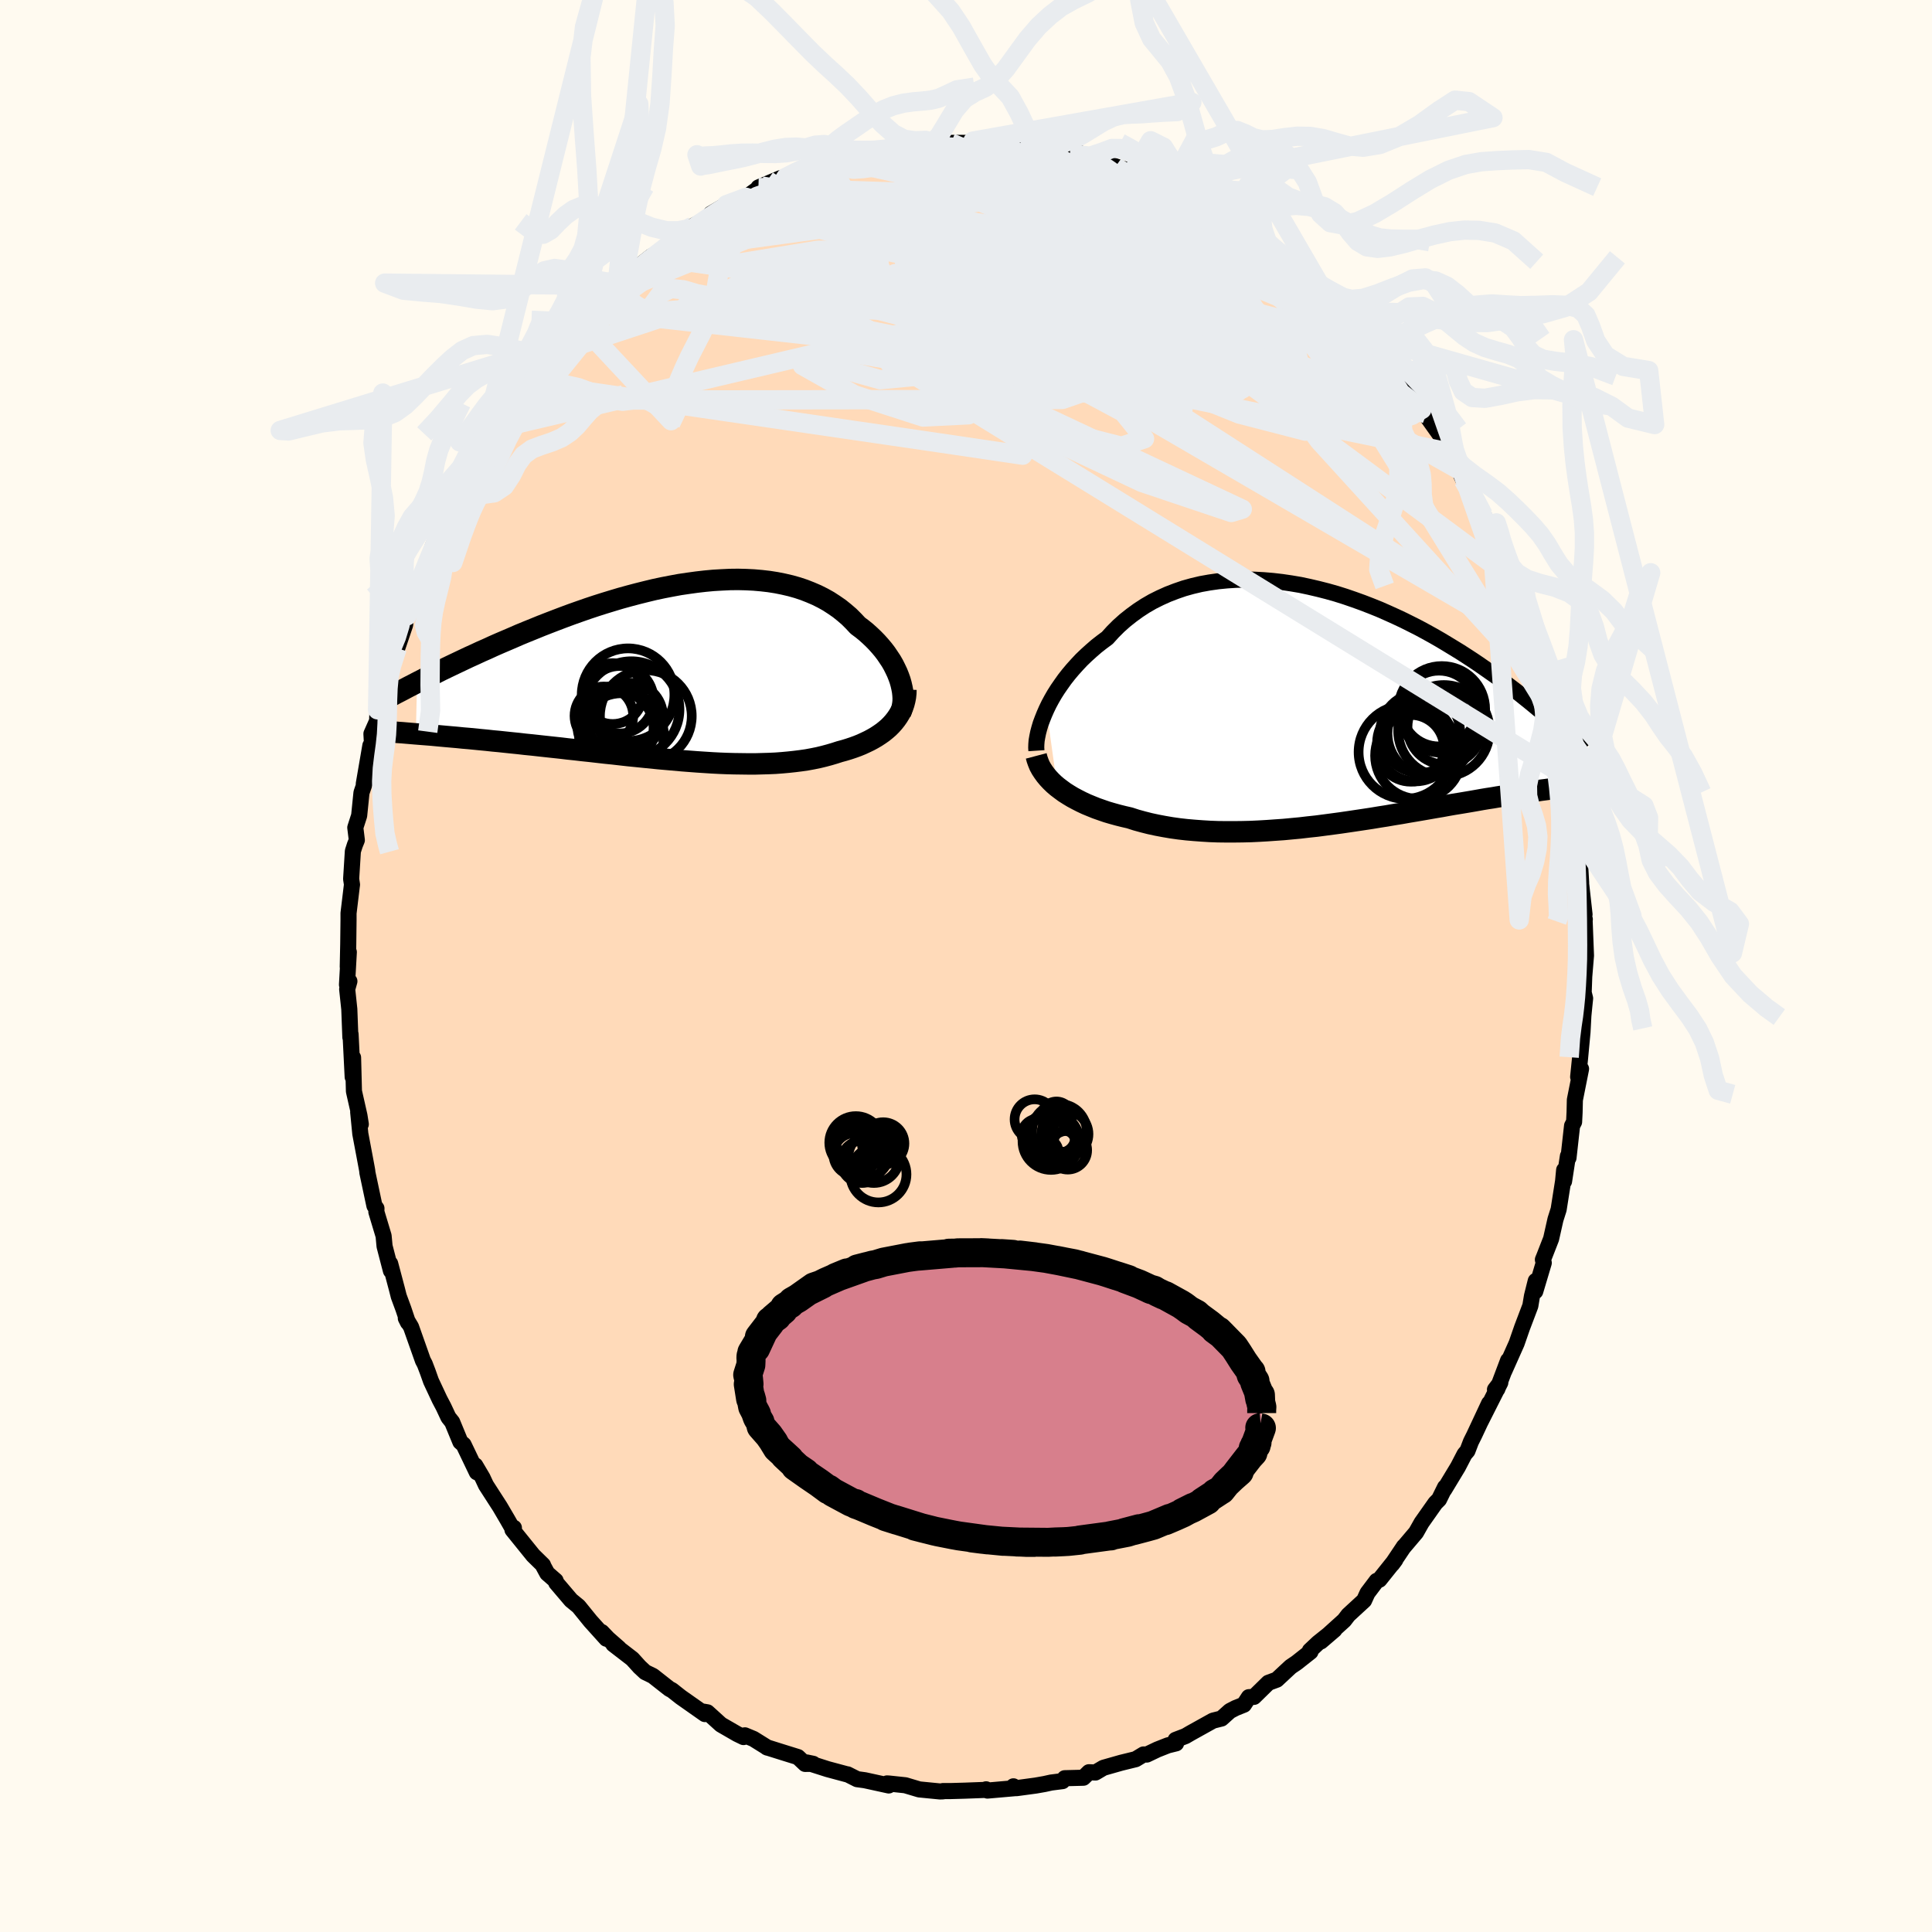 
  <svg viewBox="-100 -100 200 200" xmlns="http://www.w3.org/2000/svg" width="500" height="500" id="face-svg">
    <defs>
      <clipPath id="leftEyeClipPath">
        <polyline points="22.63,0.89 22.49,0.5 22.33,0.1 22.14,-0.3 21.94,-0.7 21.71,-1.1 21.45,-1.49 21.18,-1.89 20.89,-2.27 20.57,-2.65 20.23,-3.03 19.88,-3.39 19.5,-3.75 19.11,-4.1 18.69,-4.44 18.26,-4.76 17.82,-5.23 17.36,-5.69 16.86,-6.12 16.35,-6.53 15.8,-6.91 15.23,-7.28 14.64,-7.61 14.02,-7.92 13.37,-8.2 12.71,-8.46 12.02,-8.69 11.31,-8.89 10.58,-9.06 9.83,-9.21 9.07,-9.33 8.29,-9.42 7.49,-9.49 6.68,-9.53 5.86,-9.55 5.02,-9.54 4.18,-9.5 3.32,-9.45 2.46,-9.37 1.59,-9.27 0.72,-9.15 -0.16,-9.02 -1.03,-8.86 -1.91,-8.69 -2.8,-8.5 -3.67,-8.29 -4.55,-8.07 -5.42,-7.84 -6.29,-7.6 -7.16,-7.34 -8.01,-7.08 -8.86,-6.81 -9.7,-6.53 -10.53,-6.24 -11.35,-5.95 -12.16,-5.65 -12.95,-5.35 -13.73,-5.05 -14.5,-4.75 -15.26,-4.44 -16,-4.14 -16.73,-3.84 -17.44,-3.53 -18.14,-3.23 -18.82,-2.94 -19.48,-2.65 -20.13,-2.35 -20.77,-2.07 -21.39,-1.78 -22.01,-1.5 -22.6,-1.22 -23.19,-0.94 -23.76,-0.67 -24.32,-0.4 -24.86,-0.14 -25.39,0.13 -25.91,0.38 -26.41,0.63 -26.9,0.88 -27.37,1.12 -27.49,6.44 -26.99,6.48 -26.48,6.52 -25.96,6.56 -25.43,6.61 -24.89,6.66 -24.34,6.71 -23.77,6.76 -23.2,6.81 -22.61,6.87 -22.01,6.92 -21.4,6.98 -20.79,7.04 -20.16,7.1 -19.52,7.17 -18.87,7.23 -18.21,7.3 -17.54,7.37 -16.85,7.44 -16.16,7.52 -15.45,7.59 -14.73,7.67 -14,7.75 -13.26,7.83 -12.51,7.91 -11.76,8 -10.99,8.08 -10.22,8.17 -9.45,8.25 -8.67,8.34 -7.88,8.43 -7.09,8.51 -6.3,8.6 -5.5,8.69 -4.7,8.77 -3.91,8.85 -3.11,8.93 -2.31,9.01 -1.51,9.08 -0.72,9.15 0.07,9.22 0.85,9.28 1.64,9.34 2.41,9.39 3.18,9.44 3.95,9.48 4.7,9.51 5.45,9.53 6.19,9.54 6.92,9.55 7.64,9.55 8.35,9.53 9.05,9.51 9.74,9.48 10.41,9.43 11.07,9.37 11.72,9.3 12.36,9.22 12.98,9.13 13.58,9.02 14.17,8.9 14.75,8.76 15.31,8.61 15.85,8.45 16.38,8.28 16.86,8.15 17.32,8.01 17.77,7.86 18.21,7.7 18.63,7.53 19.04,7.34 19.44,7.15 19.81,6.95 20.17,6.74 20.52,6.51 20.85,6.28 21.16,6.03 21.45,5.78 21.72,5.51 21.97,5.23" />
      </clipPath>
      <clipPath id="rightEyeClipPath">
        <polyline points="-28,0.35 -27.75,-0.17 -27.47,-0.69 -27.17,-1.21 -26.84,-1.73 -26.48,-2.25 -26.11,-2.77 -25.71,-3.28 -25.28,-3.79 -24.83,-4.29 -24.37,-4.78 -23.87,-5.26 -23.36,-5.72 -22.83,-6.18 -22.28,-6.61 -21.7,-7.04 -21.13,-7.67 -20.52,-8.28 -19.88,-8.85 -19.2,-9.39 -18.5,-9.9 -17.78,-10.37 -17.02,-10.81 -16.24,-11.2 -15.44,-11.56 -14.61,-11.88 -13.77,-12.17 -12.91,-12.41 -12.02,-12.62 -11.13,-12.78 -10.22,-12.91 -9.3,-13 -8.37,-13.06 -7.43,-13.08 -6.48,-13.07 -5.54,-13.02 -4.58,-12.94 -3.63,-12.83 -2.68,-12.69 -1.73,-12.53 -0.79,-12.33 0.15,-12.11 1.09,-11.87 2.01,-11.61 2.93,-11.32 3.83,-11.01 4.72,-10.69 5.6,-10.35 6.47,-10 7.31,-9.63 8.15,-9.25 8.96,-8.87 9.76,-8.47 10.55,-8.07 11.31,-7.66 12.05,-7.25 12.78,-6.83 13.48,-6.41 14.17,-5.99 14.84,-5.58 15.49,-5.16 16.12,-4.75 16.73,-4.34 17.32,-3.93 17.89,-3.53 18.45,-3.14 18.99,-2.75 19.52,-2.36 20.03,-1.98 20.53,-1.6 21.01,-1.23 21.47,-0.86 21.92,-0.5 22.36,-0.14 22.78,0.21 23.19,0.55 23.58,0.89 23.96,1.22 24.33,1.54 24.68,1.85 24.37,8.57 24,8.62 23.62,8.67 23.23,8.72 22.83,8.78 22.42,8.84 22,8.9 21.56,8.97 21.11,9.04 20.66,9.11 20.19,9.18 19.7,9.26 19.21,9.34 18.7,9.42 18.18,9.51 17.65,9.59 17.11,9.68 16.55,9.78 15.98,9.88 15.39,9.98 14.79,10.08 14.17,10.18 13.54,10.29 12.89,10.41 12.23,10.52 11.55,10.64 10.86,10.76 10.16,10.88 9.44,11 8.71,11.13 7.96,11.25 7.21,11.38 6.44,11.5 5.66,11.63 4.87,11.75 4.07,11.87 3.26,11.99 2.44,12.11 1.62,12.22 0.79,12.33 -0.05,12.44 -0.9,12.53 -1.75,12.63 -2.6,12.71 -3.45,12.79 -4.31,12.85 -5.16,12.91 -6.02,12.96 -6.87,13 -7.72,13.02 -8.57,13.03 -9.41,13.03 -10.25,13.02 -11.07,12.99 -11.89,12.94 -12.7,12.88 -13.5,12.81 -14.29,12.72 -15.07,12.61 -15.83,12.48 -16.57,12.34 -17.31,12.18 -18.02,12 -18.71,11.81 -19.39,11.59 -20,11.45 -20.6,11.3 -21.18,11.14 -21.76,10.97 -22.31,10.78 -22.85,10.59 -23.37,10.38 -23.88,10.17 -24.37,9.94 -24.84,9.7 -25.29,9.46 -25.72,9.2 -26.13,8.94 -26.51,8.66 -26.88,8.38" />
      </clipPath>
      <filter id="fuzzy">
        <feTurbulence id="turbulence" baseFrequency="0.05" numOctaves="3" type="noise" result="noise" />
        <feDisplacementMap in="SourceGraphic" in2="noise" scale="2" />
      </filter>
      <linearGradient id="rainbowGradient" x1="0%" y1="0%" x2="100%" y2="0%">
        <stop offset="0%" style="stop-color: rgb(220, 208, 186); stop-opacity: 1" />
        <stop offset="50%" style="stop-color: rgb(44, 34, 43); stop-opacity: 1" />
        <stop offset="100%" style="stop-color: rgb(44, 34, 43); stop-opacity: 1" />
      </linearGradient>
    </defs>
    <rect x="-100" y="-100" width="100%" height="100%" fill="rgb(255, 250, 240)" />
    <polyline id="faceContour" points="64,1.09 63.94,2.75 64.09,3.35 64.02,4.02 63.91,5.14 63.87,5.89 63.82,6.83 63.56,9.61 63.37,11.48 63.67,10.65 63.03,13.86 63,15.15 62.95,16.14 62.74,16.54 62.37,19.86 62.31,19.68 61.91,22.29 61.92,21.12 61.81,22.28 61.35,25.2 61.02,26.24 60.57,28.24 59.86,30.06 59.72,30.4 59.81,30.73 58.93,33.68 58.98,32.6 58.59,34.16 58.42,35.18 57.57,37.42 57,39.06 55.72,41.93 56.12,40.83 55,43.8 54.76,43.85 55.31,43.13 53.26,47.19 54.15,45.28 52.61,48.57 52.27,49.25 51.91,50.19 51.61,50.54 50.93,51.85 49.51,54.2 49.59,53.96 48.97,55.22 48.59,55.6 47.16,57.63 46.59,58.64 45.25,60.22 45.34,60.09 44.12,61.91 44.44,61.48 42.8,63.53 42.51,63.65 41.56,64.91 41.21,65.68 39.58,67.18 39.15,67.74 36.74,69.92 38.14,68.72 36.45,70.07 35.6,70.87 35.66,70.99 34.23,72.12 33.61,72.54 32.17,73.88 31.3,74.2 29.81,75.66 29.28,75.69 28.77,76.47 27.92,76.81 27.32,77.12 26.45,77.9 25.57,78.12 23.25,79.41 22.72,79.72 21.7,80.11 21.75,80.47 20.9,80.68 19.81,81.11 18.72,81.63 18.38,81.62 17.57,82.11 16.06,82.48 14.23,83 13.4,83.49 12.73,83.46 12.15,84.03 10.22,84.08 9.99,84.38 8.81,84.53 8.13,84.68 7.22,84.84 5.22,85.11 4.91,84.92 5.18,85.1 2.22,85.36 2.08,85.23 1.99,85.29 -0.14,85.37 -1.57,85.41 -2.39,85.41 -2.38,85.44 -2.7,85.45 -4.84,85.24 -6.28,84.81 -7.98,84.63 -8.18,84.62 -8,84.83 -10.47,84.29 -11.27,84.18 -12.26,83.68 -12.32,83.68 -14.33,83.14 -16.49,82.45 -15.82,82.59 -16.65,82.6 -17.4,81.89 -19.04,81.38 -20.63,80.88 -20.54,80.92 -22,80.01 -22.89,79.64 -23.03,79.82 -23.69,79.5 -25.37,78.53 -26.77,77.26 -27.17,77.19 -27.03,77.44 -29.52,75.69 -30.46,74.95 -30.68,74.85 -32.41,73.49 -33.21,73.1 -33.79,72.56 -34.54,71.73 -36.51,70.21 -35.93,70.62 -37.06,69.63 -37.71,68.95 -37.23,69.64 -38.87,67.82 -40.11,66.29 -40.88,65.66 -42.42,63.85 -42.48,63.63 -43.35,62.87 -43.74,62.15 -43.79,62.01 -44.81,61.01 -46.95,58.36 -46.8,58.16 -46.94,58.23 -47.49,57.27 -48.24,55.99 -49.69,53.74 -50.05,52.97 -50.8,51.7 -50.64,52.41 -52.01,49.55 -52.34,49.27 -53.19,47.21 -53.58,46.72 -54.08,45.65 -54.49,44.87 -55.38,42.97 -55.72,42.01 -56.03,41.2 -56.22,40.84 -57.45,37.36 -57.99,36.46 -57.77,36.9 -58.24,35.5 -58.72,34.2 -58.9,33.49 -59.61,30.81 -59.53,31.55 -60.19,29.01 -60.29,27.94 -61.04,25.45 -61.03,25.09 -61.24,24.82 -61.97,21.38 -61.98,21.23 -62.02,20.99 -62.27,19.65 -62.7,17.37 -62.92,15.12 -62.65,16.38 -62.79,15.49 -63.36,12.97 -63.45,9.48 -63.49,11.49 -63.71,7.06 -63.73,7.38 -63.84,4.47 -64.06,2.4 -63.83,1.58 -64.08,1.94 -63.89,-1.44 -64,0.08 -63.95,-2.26 -63.92,-4.77 -63.92,-5.47 -63.58,-8.29 -63.56,-8.42 -63.65,-9.01 -63.47,-11.89 -63.26,-12.54 -63.06,-13.03 -63.22,-14.33 -62.82,-15.57 -62.58,-17.94 -62.24,-18.94 -62.34,-18.86 -61.66,-22.82 -61.49,-22.97 -61.55,-24.04 -60.95,-25.39 -60.95,-25.71 -60.91,-26.52 -59.98,-30.14 -59.9,-29.74 -59.94,-30.33 -58.88,-32.9 -58.06,-35.32 -57.98,-36.16 -58.15,-36.23 -57.88,-36.24 -56.98,-39.18 -56.53,-39.6 -56.12,-40.76 -55.24,-43.14 -55.19,-43.29 -55.21,-43.42 -53.47,-47.29 -52.92,-47.76 -53.36,-46.74 -52.87,-48.58 -52.05,-49.31 -51.37,-50.66 -51.52,-50.61 -50.64,-52.43 -48.97,-54.63 -48.48,-55.65 -47.92,-56.29 -47.88,-56.63 -46.29,-59.16 -46.46,-58.57 -45.06,-60.33 -43.61,-62.57 -44.74,-61.11 -42.95,-63.33 -42.02,-64.34 -41.94,-64.71 -39.9,-66.67 -39.68,-67.26 -38.66,-67.81 -39.14,-67.23 -37.46,-69.24 -36.34,-70.4 -36.12,-70.44 -35.3,-70.96 -35.11,-71.36 -34.72,-71.77 -32.58,-73.45 -31.61,-74.02 -30.77,-74.65 -29.22,-76.02 -28.89,-76.1 -28.3,-76.58 -25.84,-77.92 -26.41,-77.87 -24.8,-78.81 -24.38,-78.94 -24.72,-78.88 -22.76,-79.57 -21.15,-80.74 -21.49,-80.59 -19.17,-81.57 -18.65,-81.64 -17.76,-82.16 -16,-82.62 -15.53,-82.66 -14.29,-83.34 -13.85,-83.23 -13.03,-83.4 -10.57,-84.3 -11.46,-83.93 -10.86,-83.99 -7.3,-84.64 -7.15,-84.8 -7.59,-84.69 -5.68,-84.83 -3.03,-85.45 -3.97,-85.04 -2.53,-85.18 -2.38,-85.1 -1.56,-85.21 0.81,-85.21 0.71,-85.39 2.83,-85.15 3.6,-85.18 3.52,-85.35 5.47,-84.99 5.79,-84.82 8.22,-84.73 7.41,-84.78 9.16,-84.34 10.58,-84.21 11.79,-84.13 10.75,-84.04 13.63,-83.38 14.79,-83.21 14.44,-83.16 15.49,-82.77 17.32,-82.18 17.13,-81.99 17.83,-81.74 20.48,-80.95 21.11,-80.72 22.46,-79.95 22.93,-79.77 24.49,-78.94 24.14,-79.09 26.27,-77.77 26,-77.98 27.53,-76.98 27.5,-77.18 28.21,-76.62 29.25,-75.97 30.38,-75.18 31.26,-74.76 32.62,-73.31 34.25,-72.26 34,-72.29 35.24,-71.59 36.13,-70.82 37.83,-68.81 38.81,-67.58 37.69,-69 38.4,-68.12 40.84,-65.74 40.25,-66.24 41.68,-65.07 41.83,-64.52 43.06,-63.22 43.1,-63.23 44.22,-61.57 44.77,-61.05 46.99,-57.99 47.66,-57.14 46.55,-58.83 47.19,-57.62 49.36,-54.57 49.49,-53.97 49.96,-53.2 49.55,-53.91 50.62,-52.18 50.99,-51.39 51.49,-50.3 52.8,-47.94 53.55,-46.7 54.37,-45.43 55.16,-43.36 54.36,-45.33 55.5,-42.36 56.05,-41.01 56.27,-40.3 57.48,-37.91 57.37,-38.42 57.17,-38.22 58.05,-36.04 58.92,-33.84 59.03,-33.28 59.92,-30.21 60.01,-29.57 59.96,-29.77 60.59,-28.01 60.93,-25.6 61.37,-24.45 61.6,-22.77 62,-20.83 62.39,-19.61 62.19,-20.45 62.23,-19.56 62.85,-16.48 63.14,-14.9 62.87,-15.53 63.07,-14.31 63.49,-11.89 63.68,-8.6 63.45,-9.89 63.57,-9.45 64.03,-5.34 63.95,-5.03 64.06,-4.83 64.03,-4.93 64.18,-1.08 64,1.09 63.94,2.75" fill="rgb(255, 218, 185)" stroke="black" stroke-width="1.667" stroke-linejoin="round" filter="url(#fuzzy)" />
    <g transform="translate(36.33 -26.92)">
      <polyline id="rightCountour" points="-28,0.35 -27.75,-0.17 -27.47,-0.69 -27.17,-1.21 -26.84,-1.73 -26.48,-2.25 -26.11,-2.77 -25.71,-3.28 -25.28,-3.79 -24.83,-4.29 -24.37,-4.78 -23.87,-5.26 -23.36,-5.72 -22.83,-6.18 -22.28,-6.61 -21.7,-7.04 -21.13,-7.67 -20.52,-8.28 -19.88,-8.85 -19.2,-9.39 -18.5,-9.9 -17.78,-10.37 -17.02,-10.81 -16.24,-11.2 -15.44,-11.56 -14.61,-11.88 -13.77,-12.17 -12.91,-12.41 -12.02,-12.62 -11.13,-12.78 -10.22,-12.91 -9.3,-13 -8.37,-13.06 -7.43,-13.08 -6.48,-13.07 -5.54,-13.02 -4.58,-12.94 -3.63,-12.83 -2.68,-12.69 -1.73,-12.53 -0.79,-12.33 0.15,-12.11 1.09,-11.87 2.01,-11.61 2.93,-11.32 3.83,-11.01 4.72,-10.69 5.6,-10.35 6.47,-10 7.31,-9.63 8.15,-9.25 8.96,-8.87 9.76,-8.47 10.55,-8.07 11.31,-7.66 12.05,-7.25 12.78,-6.83 13.48,-6.41 14.17,-5.99 14.84,-5.58 15.49,-5.16 16.12,-4.75 16.73,-4.34 17.32,-3.93 17.89,-3.53 18.45,-3.14 18.99,-2.75 19.52,-2.36 20.03,-1.98 20.53,-1.6 21.01,-1.23 21.47,-0.86 21.92,-0.5 22.36,-0.14 22.78,0.21 23.19,0.55 23.58,0.89 23.96,1.22 24.33,1.54 24.68,1.85 24.37,8.57 24,8.62 23.62,8.67 23.23,8.72 22.83,8.78 22.42,8.84 22,8.9 21.56,8.97 21.11,9.04 20.66,9.11 20.19,9.18 19.7,9.26 19.21,9.34 18.7,9.42 18.18,9.51 17.65,9.59 17.11,9.68 16.55,9.78 15.98,9.88 15.39,9.98 14.79,10.08 14.17,10.18 13.54,10.29 12.89,10.41 12.23,10.52 11.55,10.64 10.86,10.76 10.16,10.88 9.44,11 8.71,11.13 7.96,11.25 7.21,11.38 6.44,11.5 5.66,11.63 4.87,11.75 4.07,11.87 3.26,11.99 2.44,12.11 1.62,12.22 0.79,12.33 -0.05,12.44 -0.9,12.53 -1.75,12.63 -2.6,12.71 -3.45,12.79 -4.31,12.85 -5.16,12.91 -6.02,12.96 -6.87,13 -7.72,13.02 -8.57,13.03 -9.41,13.03 -10.25,13.02 -11.07,12.99 -11.89,12.94 -12.7,12.88 -13.5,12.81 -14.29,12.72 -15.07,12.61 -15.83,12.48 -16.57,12.34 -17.31,12.18 -18.02,12 -18.71,11.81 -19.39,11.59 -20,11.45 -20.6,11.3 -21.18,11.14 -21.76,10.97 -22.31,10.78 -22.85,10.59 -23.37,10.38 -23.88,10.17 -24.37,9.94 -24.84,9.7 -25.29,9.46 -25.72,9.2 -26.13,8.94 -26.51,8.66 -26.88,8.38" fill="white" stroke="white" stroke-width="0" stroke-linejoin="round" filter="url(#fuzzy)" />
    </g>
    <g transform="translate(-29.46 -30.47)">
      <polyline id="leftCountour" points="22.63,0.89 22.49,0.5 22.33,0.1 22.14,-0.3 21.94,-0.7 21.71,-1.1 21.45,-1.49 21.18,-1.89 20.89,-2.27 20.57,-2.65 20.23,-3.03 19.88,-3.39 19.5,-3.75 19.11,-4.1 18.69,-4.44 18.26,-4.76 17.82,-5.23 17.36,-5.69 16.86,-6.12 16.35,-6.53 15.8,-6.91 15.23,-7.28 14.64,-7.61 14.02,-7.92 13.37,-8.2 12.71,-8.46 12.02,-8.69 11.31,-8.89 10.58,-9.06 9.83,-9.21 9.07,-9.33 8.29,-9.42 7.49,-9.49 6.68,-9.53 5.86,-9.55 5.02,-9.54 4.18,-9.5 3.32,-9.45 2.46,-9.37 1.59,-9.27 0.72,-9.15 -0.16,-9.02 -1.03,-8.86 -1.91,-8.69 -2.8,-8.5 -3.67,-8.29 -4.55,-8.07 -5.42,-7.84 -6.29,-7.6 -7.16,-7.34 -8.01,-7.08 -8.86,-6.81 -9.7,-6.53 -10.53,-6.24 -11.35,-5.95 -12.16,-5.65 -12.95,-5.35 -13.73,-5.05 -14.5,-4.75 -15.26,-4.44 -16,-4.14 -16.73,-3.84 -17.44,-3.53 -18.14,-3.23 -18.82,-2.94 -19.48,-2.65 -20.13,-2.35 -20.77,-2.07 -21.39,-1.78 -22.01,-1.5 -22.6,-1.22 -23.19,-0.94 -23.76,-0.67 -24.32,-0.4 -24.86,-0.14 -25.39,0.13 -25.91,0.38 -26.41,0.63 -26.9,0.88 -27.37,1.12 -27.49,6.44 -26.99,6.48 -26.48,6.52 -25.96,6.56 -25.43,6.61 -24.89,6.66 -24.34,6.71 -23.77,6.76 -23.2,6.81 -22.61,6.87 -22.01,6.92 -21.4,6.98 -20.79,7.04 -20.16,7.1 -19.52,7.17 -18.87,7.23 -18.21,7.3 -17.54,7.37 -16.85,7.44 -16.16,7.52 -15.45,7.59 -14.73,7.67 -14,7.75 -13.26,7.83 -12.51,7.91 -11.76,8 -10.99,8.08 -10.22,8.17 -9.45,8.25 -8.67,8.34 -7.88,8.43 -7.09,8.51 -6.3,8.6 -5.5,8.69 -4.7,8.77 -3.91,8.85 -3.11,8.93 -2.31,9.01 -1.51,9.08 -0.72,9.15 0.07,9.22 0.85,9.28 1.64,9.34 2.41,9.39 3.18,9.44 3.95,9.48 4.7,9.51 5.45,9.53 6.19,9.54 6.92,9.55 7.64,9.55 8.35,9.53 9.05,9.51 9.74,9.48 10.41,9.43 11.07,9.37 11.72,9.3 12.36,9.22 12.98,9.13 13.58,9.02 14.17,8.9 14.75,8.76 15.31,8.61 15.85,8.45 16.38,8.28 16.86,8.15 17.32,8.01 17.77,7.86 18.21,7.7 18.63,7.53 19.04,7.34 19.44,7.15 19.81,6.95 20.17,6.74 20.52,6.51 20.85,6.28 21.16,6.03 21.45,5.78 21.72,5.51 21.97,5.23" fill="white" stroke="white" stroke-width="0" stroke-linejoin="round" filter="url(#fuzzy)" />
    </g>
    <g transform="translate(36.33 -26.92)">
      <polyline id="rightUpper" points="-29.04,4.63 -29.06,4.32 -29.05,3.97 -29.02,3.59 -28.95,3.19 -28.86,2.75 -28.74,2.3 -28.6,1.83 -28.42,1.35 -28.22,0.85 -28,0.35 -27.75,-0.17 -27.47,-0.69 -27.17,-1.21 -26.84,-1.73 -26.48,-2.25 -26.11,-2.77 -25.71,-3.28 -25.28,-3.79 -24.83,-4.29 -24.37,-4.78 -23.87,-5.26 -23.36,-5.72 -22.83,-6.18 -22.28,-6.61 -21.7,-7.04 -21.13,-7.67 -20.52,-8.28 -19.88,-8.85 -19.2,-9.39 -18.5,-9.9 -17.78,-10.37 -17.02,-10.81 -16.24,-11.2 -15.44,-11.56 -14.61,-11.88 -13.77,-12.17 -12.91,-12.41 -12.02,-12.62 -11.13,-12.78 -10.22,-12.91 -9.3,-13 -8.37,-13.06 -7.43,-13.08 -6.48,-13.07 -5.54,-13.02 -4.58,-12.94 -3.63,-12.83 -2.68,-12.69 -1.73,-12.53 -0.79,-12.33 0.15,-12.11 1.09,-11.87 2.01,-11.61 2.93,-11.32 3.83,-11.01 4.72,-10.69 5.6,-10.35 6.47,-10 7.31,-9.63 8.15,-9.25 8.96,-8.87 9.76,-8.47 10.55,-8.07 11.31,-7.66 12.05,-7.25 12.78,-6.83 13.48,-6.41 14.17,-5.99 14.84,-5.58 15.49,-5.16 16.12,-4.75 16.73,-4.34 17.32,-3.93 17.89,-3.53 18.45,-3.14 18.99,-2.75 19.52,-2.36 20.03,-1.98 20.53,-1.6 21.01,-1.23 21.47,-0.86 21.92,-0.5 22.36,-0.14 22.78,0.21 23.19,0.55 23.58,0.89 23.96,1.22 24.33,1.54 24.68,1.85 25.02,2.16 25.35,2.46 25.67,2.76 25.97,3.04 26.27,3.32 26.55,3.6 26.82,3.86 27.08,4.12 27.33,4.37 27.57,4.61" fill="none" stroke="black" stroke-width="1.667" stroke-linejoin="round" filter="url(#fuzzy)" />
      <polyline id="rightLower" points="-29.06,5.17 -28.97,5.51 -28.85,5.85 -28.71,6.19 -28.53,6.52 -28.32,6.84 -28.08,7.17 -27.82,7.48 -27.53,7.79 -27.22,8.09 -26.88,8.38 -26.51,8.66 -26.13,8.94 -25.72,9.2 -25.29,9.46 -24.84,9.7 -24.37,9.94 -23.88,10.17 -23.37,10.38 -22.85,10.59 -22.31,10.78 -21.76,10.97 -21.18,11.14 -20.6,11.3 -20,11.45 -19.39,11.59 -18.71,11.81 -18.02,12 -17.31,12.18 -16.57,12.34 -15.83,12.48 -15.07,12.61 -14.29,12.72 -13.5,12.81 -12.7,12.88 -11.89,12.94 -11.07,12.99 -10.25,13.02 -9.41,13.03 -8.57,13.03 -7.72,13.02 -6.87,13 -6.02,12.96 -5.16,12.91 -4.31,12.85 -3.45,12.79 -2.6,12.71 -1.75,12.63 -0.9,12.53 -0.05,12.44 0.79,12.33 1.62,12.22 2.44,12.11 3.26,11.99 4.07,11.87 4.87,11.75 5.66,11.63 6.44,11.5 7.21,11.38 7.96,11.25 8.71,11.13 9.44,11 10.16,10.88 10.86,10.76 11.55,10.64 12.23,10.52 12.89,10.41 13.54,10.29 14.17,10.18 14.79,10.08 15.39,9.98 15.98,9.88 16.55,9.78 17.11,9.68 17.65,9.59 18.18,9.51 18.7,9.42 19.21,9.34 19.7,9.26 20.19,9.18 20.66,9.11 21.11,9.04 21.56,8.97 22,8.9 22.42,8.84 22.83,8.78 23.23,8.72 23.62,8.67 24,8.62 24.37,8.57 24.73,8.52 25.07,8.47 25.41,8.43 25.73,8.39 26.05,8.35 26.35,8.31 26.65,8.27 26.94,8.24 27.21,8.21 27.48,8.17" fill="none" stroke="black" stroke-width="2.222" stroke-linejoin="round" filter="url(#fuzzy)" />
      <circle r="4.488" cx="12.925" cy="0.358" stroke="black" fill="none" stroke-width="1.0" filter="url(#fuzzy)" clip-path="url(#rightEyeClipPath)" /><circle r="4.732" cx="13.14" cy="2.568" stroke="black" fill="none" stroke-width="1.0" filter="url(#fuzzy)" clip-path="url(#rightEyeClipPath)" /><circle r="4.842" cx="9.155" cy="4.773" stroke="black" fill="none" stroke-width="1.0" filter="url(#fuzzy)" clip-path="url(#rightEyeClipPath)" /><circle r="4.434" cx="11.735" cy="2.858" stroke="black" fill="none" stroke-width="1.0" filter="url(#fuzzy)" clip-path="url(#rightEyeClipPath)" /><circle r="3.922" cx="12.63" cy="0.268" stroke="black" fill="none" stroke-width="1.0" filter="url(#fuzzy)" clip-path="url(#rightEyeClipPath)" /><circle r="4.484" cx="10.505" cy="5.138" stroke="black" fill="none" stroke-width="1.0" filter="url(#fuzzy)" clip-path="url(#rightEyeClipPath)" /><circle r="4.148" cx="10.685" cy="2.783" stroke="black" fill="none" stroke-width="1.0" filter="url(#fuzzy)" clip-path="url(#rightEyeClipPath)" /><circle r="3.972" cx="10.195" cy="3.838" stroke="black" fill="none" stroke-width="1.0" filter="url(#fuzzy)" clip-path="url(#rightEyeClipPath)" /><circle r="3.868" cx="13.24" cy="2.193" stroke="black" fill="none" stroke-width="1.0" filter="url(#fuzzy)" clip-path="url(#rightEyeClipPath)" /><circle r="3.458" cx="9.705" cy="4.383" stroke="black" fill="none" stroke-width="1.0" filter="url(#fuzzy)" clip-path="url(#rightEyeClipPath)" />
      </g>
    <g transform="translate(-29.46 -30.47)">
      <polyline id="leftUpper" points="22.66,4.3 22.77,4.03 22.85,3.74 22.91,3.43 22.95,3.11 22.96,2.77 22.94,2.41 22.9,2.04 22.83,1.67 22.74,1.28 22.63,0.89 22.49,0.5 22.33,0.1 22.14,-0.3 21.94,-0.7 21.71,-1.1 21.45,-1.49 21.18,-1.89 20.89,-2.27 20.57,-2.65 20.23,-3.03 19.88,-3.39 19.5,-3.75 19.11,-4.1 18.69,-4.44 18.26,-4.76 17.82,-5.23 17.36,-5.69 16.86,-6.12 16.35,-6.53 15.8,-6.91 15.23,-7.28 14.64,-7.61 14.02,-7.92 13.37,-8.2 12.71,-8.46 12.02,-8.69 11.31,-8.89 10.58,-9.06 9.83,-9.21 9.07,-9.33 8.29,-9.42 7.49,-9.49 6.68,-9.53 5.86,-9.55 5.02,-9.54 4.18,-9.5 3.32,-9.45 2.46,-9.37 1.59,-9.27 0.72,-9.15 -0.16,-9.02 -1.03,-8.86 -1.91,-8.69 -2.8,-8.5 -3.67,-8.29 -4.55,-8.07 -5.42,-7.84 -6.29,-7.6 -7.16,-7.34 -8.01,-7.08 -8.86,-6.81 -9.7,-6.53 -10.53,-6.24 -11.35,-5.95 -12.16,-5.65 -12.95,-5.35 -13.73,-5.05 -14.5,-4.75 -15.26,-4.44 -16,-4.14 -16.73,-3.84 -17.44,-3.53 -18.14,-3.23 -18.82,-2.94 -19.48,-2.65 -20.13,-2.35 -20.77,-2.07 -21.39,-1.78 -22.01,-1.5 -22.6,-1.22 -23.19,-0.94 -23.76,-0.67 -24.32,-0.4 -24.86,-0.14 -25.39,0.13 -25.91,0.38 -26.41,0.63 -26.9,0.88 -27.37,1.12 -27.83,1.36 -28.28,1.59 -28.71,1.82 -29.13,2.04 -29.54,2.25 -29.93,2.46 -30.31,2.67 -30.68,2.87 -31.03,3.07 -31.38,3.26" fill="none" stroke="black" stroke-width="2.222" stroke-linejoin="round" filter="url(#fuzzy)" />
      <polyline id="leftLower" points="23.24,1.86 23.23,2.24 23.19,2.62 23.12,2.98 23.03,3.33 22.91,3.68 22.77,4.01 22.6,4.33 22.41,4.64 22.2,4.94 21.97,5.23 21.72,5.51 21.45,5.78 21.16,6.03 20.85,6.28 20.52,6.51 20.17,6.74 19.81,6.95 19.44,7.15 19.04,7.34 18.63,7.53 18.21,7.7 17.77,7.86 17.32,8.01 16.86,8.15 16.38,8.28 15.85,8.45 15.31,8.61 14.75,8.76 14.17,8.9 13.58,9.02 12.98,9.13 12.36,9.22 11.72,9.3 11.07,9.37 10.41,9.43 9.74,9.48 9.05,9.51 8.35,9.53 7.64,9.55 6.92,9.55 6.19,9.54 5.45,9.53 4.7,9.51 3.95,9.48 3.18,9.44 2.41,9.39 1.64,9.34 0.85,9.28 0.07,9.22 -0.72,9.15 -1.51,9.08 -2.31,9.01 -3.11,8.93 -3.91,8.85 -4.7,8.77 -5.5,8.69 -6.3,8.6 -7.09,8.51 -7.88,8.43 -8.67,8.34 -9.45,8.25 -10.22,8.17 -10.99,8.08 -11.76,8 -12.51,7.91 -13.26,7.83 -14,7.75 -14.73,7.67 -15.45,7.59 -16.16,7.52 -16.85,7.44 -17.54,7.37 -18.21,7.3 -18.87,7.23 -19.52,7.17 -20.16,7.1 -20.79,7.04 -21.4,6.98 -22.01,6.92 -22.61,6.87 -23.2,6.81 -23.77,6.76 -24.34,6.71 -24.89,6.66 -25.43,6.61 -25.96,6.56 -26.48,6.52 -26.99,6.48 -27.49,6.44 -27.97,6.4 -28.44,6.36 -28.9,6.32 -29.35,6.29 -29.79,6.25 -30.22,6.22 -30.63,6.19 -31.03,6.16 -31.42,6.13 -31.81,6.1" fill="none" stroke="black" stroke-width="2.222" stroke-linejoin="round" filter="url(#fuzzy)" />
      <circle r="3.468" cx="-5.378" cy="4.619" stroke="black" fill="none" stroke-width="1.0" filter="url(#fuzzy)" clip-path="url(#leftEyeClipPath)" /><circle r="4.068" cx="-6.708" cy="5.539" stroke="black" fill="none" stroke-width="1.0" filter="url(#fuzzy)" clip-path="url(#leftEyeClipPath)" /><circle r="3.036" cx="-8.028" cy="4.574" stroke="black" fill="none" stroke-width="1.0" filter="url(#fuzzy)" clip-path="url(#leftEyeClipPath)" /><circle r="4.798" cx="-5.523" cy="2.389" stroke="black" fill="none" stroke-width="1.0" filter="url(#fuzzy)" clip-path="url(#leftEyeClipPath)" /><circle r="4.98" cx="-5.183" cy="3.904" stroke="black" fill="none" stroke-width="1.0" filter="url(#fuzzy)" clip-path="url(#leftEyeClipPath)" /><circle r="4.752" cx="-3.683" cy="4.599" stroke="black" fill="none" stroke-width="1.0" filter="url(#fuzzy)" clip-path="url(#leftEyeClipPath)" /><circle r="3.492" cx="-6.378" cy="2.904" stroke="black" fill="none" stroke-width="1.0" filter="url(#fuzzy)" clip-path="url(#leftEyeClipPath)" /><circle r="3.822" cx="-6.703" cy="5.819" stroke="black" fill="none" stroke-width="1.0" filter="url(#fuzzy)" clip-path="url(#leftEyeClipPath)" /><circle r="3.15" cx="-7.113" cy="2.269" stroke="black" fill="none" stroke-width="1.0" filter="url(#fuzzy)" clip-path="url(#leftEyeClipPath)" /><circle r="4.392" cx="-6.203" cy="6.624" stroke="black" fill="none" stroke-width="1.0" filter="url(#fuzzy)" clip-path="url(#leftEyeClipPath)" />
    </g>
    <g id="hairs">
      <polyline points="-28.3,-76.58 5.4,-76.19 20.75,-71.94 29.76,-67.2 34.21,-63.5 34.96,-60.9 32.88,-59.72 28.65,-60.2 22.84,-61.83 16.67,-63.32 12.72,-63.32 13.89,-61.62 20.42,-59.66 27.37,-59.8 27.59,-63.14 23.4,-66.6 47.66,-57.14" fill="none" stroke="rgb(233, 236, 239)" stroke-width="2" stroke-linejoin="round" filter="url(#fuzzy)" /><polyline points="60.59,-28.01 36.56,-54.37 31.45,-61.37 27.16,-65.95 24.67,-67.32 24.06,-65.45 23.59,-62.59 22.18,-61.08 19.88,-61.97 17.03,-65.01 13.75,-69.19 10.05,-73.44 6.19,-76.9 2.65,-79.02 -0.06,-79.54 -1.46,-78.47 -0.84,-76.08 2.82,-72.93 10.11,-69.76 19.66,-67.5 27.05,-67.28 26.48,-70 13.68,-74.78 -21.15,-80.74" fill="none" stroke="rgb(233, 236, 239)" stroke-width="2" stroke-linejoin="round" filter="url(#fuzzy)" /><polyline points="17.13,-81.99 1.34,-81.93 4.32,-81 12.1,-76.52 21.89,-69.28 30.97,-61.95 36.08,-56.93 35.13,-55.37 28.28,-57.14 17.92,-61.32 7.55,-66.67 0.19,-71.99 -2.8,-76.33 -1.94,-79.14 1.23,-80.33 5.1,-80.26 8.73,-79.61 11.89,-78.96 14.8,-78.56 16.65,-78.79 13.38,-81.13 2.83,-85.15" fill="none" stroke="rgb(233, 236, 239)" stroke-width="2" stroke-linejoin="round" filter="url(#fuzzy)" /><polyline points="-31.61,-74.02 -15.12,-76.27 -5.18,-73.64 4.76,-73.04 12.41,-73.3 16.79,-72.65 17.54,-70.89 14.99,-68.73 10.57,-66.71 6.08,-65.1 2.76,-64.31 0.72,-64.84 -0.6,-66.56 -1.71,-68.15 -1.88,-67.69 3.08,-64.21 22.55,-56.79 59.03,-33.28" fill="none" stroke="rgb(233, 236, 239)" stroke-width="2" stroke-linejoin="round" filter="url(#fuzzy)" /><polyline points="41.83,-64.52 -3.62,-65.07 -3.62,-60.38 8.1,-55.83 16.1,-53.8 18.48,-54.58 16.27,-57.32 9.9,-60.74 0.08,-63.8 -11.2,-66.02 -21.24,-67.41 -27.69,-68.12 -28.96,-68.36 -23.93,-68.33 -12.12,-68.01 4.53,-67.36 18.74,-67.58 17.08,-72.88 -10.86,-83.99" fill="none" stroke="rgb(233, 236, 239)" stroke-width="2" stroke-linejoin="round" filter="url(#fuzzy)" /><polyline points="59.03,-33.28 15.14,-58.84 -11.33,-63.36 -16.93,-62.16 -11.53,-59.12 -4.44,-56.83 0.26,-57.06 2.89,-59.78 5.66,-63.5 10.3,-66.42 16.46,-67.57 21.53,-67.13 22.18,-66.18 17.34,-65.97 11,-66.9 12.08,-67.71 25.58,-67.33 29.25,-75.97" fill="none" stroke="rgb(233, 236, 239)" stroke-width="2" stroke-linejoin="round" filter="url(#fuzzy)" /><polyline points="17.13,-81.99 -11.33,-76.8 -15.64,-78.57 -14.51,-79.43 -9.91,-77.61 -2.14,-73.34 6.46,-68.27 13.05,-64.4 16.57,-62.74 18.14,-62.76 19.54,-63.21 21.64,-63.17 23.83,-62.66 24.75,-62.3 23.25,-62.81 19.03,-64.51 12.89,-67.21 6.99,-70.14 4.47,-71.98 7.06,-71.52 9.91,-69.12 -2.43,-66.49 -48.48,-55.65" fill="none" stroke="rgb(233, 236, 239)" stroke-width="2" stroke-linejoin="round" filter="url(#fuzzy)" /><polyline points="5.79,-84.82 -7.99,-77.38 -4.04,-68.49 2.04,-66.41 3.67,-69.32 3.22,-72.36 3.71,-72.72 5.59,-70.59 7.37,-67.9 7.22,-66.55 4.14,-67.2 -1.26,-69.15 -6.15,-70.93 -5.9,-71.15 3.31,-69.22 19.45,-66.37 29.67,-67.58 11.79,-84.13" fill="none" stroke="rgb(233, 236, 239)" stroke-width="2" stroke-linejoin="round" filter="url(#fuzzy)" /><polyline points="-1.56,-85.21 21.59,-75.4 23.16,-72.66 18.41,-69.71 13.9,-67.31 10.66,-67.35 8.57,-69.66 7.85,-72.56 8.01,-74.47 7.38,-74.98 4.53,-74.59 0.3,-74.03 -1.84,-73.61 1.65,-73.09 10.36,-71.96 17.71,-69.68 11.71,-66.98 -32.58,-73.45" fill="none" stroke="rgb(233, 236, 239)" stroke-width="2" stroke-linejoin="round" filter="url(#fuzzy)" /><polyline points="-3.97,-85.04 7.87,-78.77 15.68,-72.82 20.26,-68.52 23.48,-64.58 23.37,-62.4 19.63,-63.02 14.52,-65.53 10.23,-67.93 7.15,-68.63 4.59,-67.42 2.57,-65.31 1.92,-63.91 2.52,-64.74 2.65,-68.37 2.64,-73.67 7.82,-78.7 10.58,-84.21" fill="none" stroke="rgb(233, 236, 239)" stroke-width="2" stroke-linejoin="round" filter="url(#fuzzy)" /><polyline points="40.84,-65.74 2.74,-70.47 -7.34,-71.68 -8.91,-69.9 -4.25,-67.21 3.12,-64.93 10.06,-63.76 15.47,-64.04 19.53,-65.67 22.63,-68.05 24.84,-70.42 25.94,-72.21 25.51,-73.2 23.2,-73.46 18.91,-73.11 13.03,-72.26 6.59,-71.13 1.32,-70.07 -0.62,-69.39 2.44,-69 9.89,-68.23 16.64,-66 10.39,-62.31 -38.66,-67.81" fill="none" stroke="rgb(233, 236, 239)" stroke-width="2" stroke-linejoin="round" filter="url(#fuzzy)" /><polyline points="15.49,-82.77 28.48,-73.62 24.84,-74.52 13.65,-75.33 -0.11,-73.63 -10.97,-69.88 -15.44,-65.5 -13.86,-62.08 -8.87,-60.69 -2.34,-61.32 5.82,-63.02 15.53,-64.66 23.73,-65.32 24.57,-63.72 9.98,-58.65 -46.46,-58.57" fill="none" stroke="rgb(233, 236, 239)" stroke-width="2" stroke-linejoin="round" filter="url(#fuzzy)" /><polyline points="49.96,-53.2 -3.89,-64.29 -20.12,-67.29 -16.97,-69.11 -9.69,-70.28 -5.9,-71.21 -5.81,-72.12 -6.36,-72.64 -5.01,-72.24 -1.01,-70.81 4.87,-68.85 11.29,-67.07 17.24,-65.73 22.71,-64.24 28.57,-61.7 35.06,-58.4 40.15,-56.99 40.63,-60.83 36.92,-68.49 34.25,-72.26" fill="none" stroke="rgb(233, 236, 239)" stroke-width="2" stroke-linejoin="round" filter="url(#fuzzy)" /><polyline points="-16,-82.62 -9.82,-78.14 0.69,-69.15 13.54,-63.18 20.93,-61.18 21.2,-61.06 15.61,-61.18 6.67,-61.23 -2.21,-61.51 -7.69,-62.07 -8.11,-62.73 -4.42,-63.38 0.57,-64.17 4.04,-65.4 4.85,-67.16 3.62,-69.27 1.7,-71.38 0.23,-73.34 0.02,-75.07 -0.27,-76.02 -9.54,-74.37 -42.95,-63.33" fill="none" stroke="rgb(233, 236, 239)" stroke-width="2" stroke-linejoin="round" filter="url(#fuzzy)" /><polyline points="-21.49,-80.59 1.93,-79.82 7.77,-76.89 7.96,-75.69 7.62,-76.41 6.78,-77.83 5.08,-78.63 3.34,-78.27 2.92,-77.01 4.47,-75.55 7.51,-74.5 11.81,-73.74 18.48,-72.01 27.7,-68.14 32.26,-65.86 11.79,-84.13" fill="none" stroke="rgb(233, 236, 239)" stroke-width="2" stroke-linejoin="round" filter="url(#fuzzy)" /><polyline points="17.83,-81.74 -1.52,-81.98 -0.37,-82 6.49,-80.2 13.12,-77.31 16.31,-75.08 15.16,-74.52 10.91,-75.28 5.67,-76.19 1.12,-76.11 -1.88,-74.42 -3.03,-71.22 -2.31,-67.29 0.03,-63.85 3.42,-62.22 7.2,-63.08 11.21,-65.88 15.96,-68.74 22.2,-69.59 29.51,-67.79 35.99,-64.16 42.33,-55.73 60.93,-25.6" fill="none" stroke="rgb(233, 236, 239)" stroke-width="2" stroke-linejoin="round" filter="url(#fuzzy)" /><polyline points="-37.46,-69.24 -28.73,-74.06 -17.78,-69.76 0.48,-60.5 18.67,-51.95 28.6,-47.29 27.46,-46.95 18.2,-50.06 6.63,-55.51 -2.34,-62.01 -7.12,-68.1 -8.95,-72.44 -9.22,-74.27 -7.44,-73.83 -1.45,-72.78 9.85,-74.69 10.75,-84.04" fill="none" stroke="rgb(233, 236, 239)" stroke-width="2" stroke-linejoin="round" filter="url(#fuzzy)" /><polyline points="17.13,-81.99 14.19,-80.67 20.63,-74.09 25.79,-70.23 27.03,-69.99 24.96,-71.02 20.64,-71.64 15.85,-71.24 13.02,-69.62 13.99,-66.78 18.73,-63.29 24.84,-60.44 28.64,-59.76 27.13,-61.91 19.95,-65.93 10.44,-69.56 4.95,-70.71 8.99,-69.2 17.34,-68.64 -3.97,-85.04" fill="none" stroke="rgb(233, 236, 239)" stroke-width="2" stroke-linejoin="round" filter="url(#fuzzy)" /><polyline points="-17.76,-82.16 6.34,-64.74 -1.07,-66.49 -2.56,-69.96 3.08,-71.59 10.09,-71.89 14.98,-71.64 17.04,-71.24 16.88,-70.99 15.49,-71.04 13.67,-71.27 11.74,-71.5 9.33,-71.8 5.69,-72.66 0.47,-74.5 -5.43,-77.12 -9.88,-79.44 -10.16,-80.1 -3.18,-78.05 15.79,-71.24 50.99,-51.39" fill="none" stroke="rgb(233, 236, 239)" stroke-width="2" stroke-linejoin="round" filter="url(#fuzzy)" /><polyline points="-39.14,-67.23 -4.06,-69.79 10.96,-68.22 9.52,-69.01 3.41,-69.1 1.3,-67.33 5.74,-64.17 13.9,-60.69 20.74,-58.17 22.46,-57.64 18.14,-59.34 9.45,-62.47 -0.73,-65.68 -9.55,-68.02 -14.68,-69.68 -14.69,-71.79 -10.19,-75.06 -5.01,-78.61 -5.61,-80.05 -17.35,-77.42 -37.46,-69.24" fill="none" stroke="rgb(233, 236, 239)" stroke-width="2" stroke-linejoin="round" filter="url(#fuzzy)" /><polyline points="5.47,-84.99 29.59,-67.83 30.23,-60.89 20.17,-59.84 9.19,-63.17 2.32,-67.32 0.14,-69.53 1.34,-69.25 4.5,-67.57 8.59,-65.82 12.63,-64.71 15.46,-64.33 16.11,-64.52 14.65,-65.24 12.64,-66.42 12.39,-67.74 15.18,-68.57 19.52,-68.39 21.04,-67.48 14.69,-67.7 1.02,-72.69 8.22,-84.73" fill="none" stroke="rgb(233, 236, 239)" stroke-width="2" stroke-linejoin="round" filter="url(#fuzzy)" /><polyline points="36.13,-70.82 15.83,-79.09 16.61,-77.56 24.65,-71.19 29.73,-65.33 27.77,-63.05 20.35,-64.52 11.84,-68.04 6.01,-71.59 4.26,-73.82 5.79,-74.37 8.83,-73.73 11.74,-72.72 13.38,-72 13.11,-71.77 10.79,-71.79 6.71,-71.67 1.22,-71.08 -5.05,-69.55 -4.87,-67.01 36.13,-70.82" fill="none" stroke="rgb(233, 236, 239)" stroke-width="2" stroke-linejoin="round" filter="url(#fuzzy)" /><polyline points="-13.03,-83.4 11.32,-78.02 23.9,-68.71 26.67,-63.01 24.62,-62.51 21.35,-65.44 18.63,-69.5 17.11,-73.03 16.38,-75.42 15.3,-76.87 13.17,-77.59 10.28,-77.33 6.92,-75.87 1.25,-74.23 -9.91,-75.65 -14.29,-83.34" fill="none" stroke="rgb(233, 236, 239)" stroke-width="2" stroke-linejoin="round" filter="url(#fuzzy)" /><polyline points="-19.17,-81.57 -25.62,-72.42 -15.32,-74.1 -8.72,-73.99 -9.56,-72.3 -14.09,-71.25 -17.77,-71.53 -18.46,-72.32 -16.42,-72.5 -13.12,-71.6 -10.16,-70.13 -8.55,-69.14 -8.18,-69.33 -7.81,-70.26 -5.76,-70.44 -1.24,-68.21 4.42,-63.12 7.78,-56.85 5.87,-52.88 -2.73,-54.15 -45.06,-60.33" fill="none" stroke="rgb(233, 236, 239)" stroke-width="2" stroke-linejoin="round" filter="url(#fuzzy)" /><polyline points="56.27,-40.3 25.14,-63.35 15.06,-69.76 7.74,-73.05 2.39,-74.87 0.35,-75.29 2.11,-74.65 6.67,-73.39 12.08,-71.68 16.48,-69.48 19.13,-66.75 20.67,-63.85 22.52,-61.61 25.29,-61.18 27.66,-63.34 26.73,-67.7 20.02,-72.53 7.32,-75.94 -6.93,-78.26 -1.56,-85.21" fill="none" stroke="rgb(233, 236, 239)" stroke-width="2" stroke-linejoin="round" filter="url(#fuzzy)" /><polyline points="63.07,-14.31 63.29,-15.14 64,-16.14 65,-17.6 65.86,-19.13 66.29,-20.45 66.32,-21.57 66.12,-22.66 65.87,-23.89 65.67,-25.31 65.6,-26.93 65.74,-28.69 66.19,-30.53 66.97,-32.4 68,-34.32 68.99,-36.34 69.66,-38.5 70.88,-40.71 63.07,-14.31 63.03,-15.07 62.97,-15.87 62.81,-16.96 62.62,-18.14 62.43,-19.24 62.26,-20.29 62.07,-21.37 61.86,-22.56 61.62,-23.88 61.35,-25.29 61.06,-26.7 60.76,-28.06 60.46,-29.35 60.14,-30.6 59.79,-31.9 59.41,-33.31 58.97,-34.85 58.48,-36.45 58.02,-37.93 57.87,-38.75" fill="none" stroke="rgb(233, 236, 239)" stroke-width="2" stroke-linejoin="round" filter="url(#fuzzy)" /><polyline points="-3.97,-85.04 -4.16,-85.47 -5.26,-85.43 -6.4,-85.58 -7.51,-86.16 -8.66,-87.18 -9.87,-88.49 -11.08,-89.87 -12.27,-91.13 -13.45,-92.25 -14.65,-93.34 -15.9,-94.53 -17.21,-95.86 -18.61,-97.29 -20.1,-98.8 -21.68,-100.3 -23.24,-101.37 -24.82,-101.57 -27.08,-101.53 14.27,-101.84 12.68,-100.76 11.18,-100.03 9.87,-99.3 8.68,-98.38 7.51,-97.29 6.36,-95.95 5.23,-94.4 4.13,-92.88 3.06,-91.68 1.99,-90.94 0.92,-90.45 -0.15,-89.78 -1.17,-88.59 -2.08,-87.08 -2.8,-85.9 -3.25,-85.48 -3.03,-85.45 -7.15,-84.8 -8.16,-84.58 -9.54,-84.45 -10.67,-84.44 -11.63,-84.45 -12.55,-84.42 -13.49,-84.4 -14.45,-84.43 -15.46,-84.54 -16.51,-84.68 -17.58,-84.77 -18.67,-84.73 -19.76,-84.56 -20.85,-84.29 -21.95,-83.98 -23.04,-83.7 -24.1,-83.48 -25.07,-83.29 -25.93,-83.11 -26.67,-82.96 -27.34,-82.87 -27.46,-82.81 -27.85,-83.98 -27.64,-83.78 -26.97,-83.85 -26.19,-83.88 -25.32,-83.96 -24.32,-84.07 -23.22,-84.14 -22.07,-84.15 -20.9,-84.12 -19.74,-84.11 -18.62,-84.18 -17.56,-84.38 -16.56,-84.69 -15.6,-84.97 -14.65,-85.04 -13.65,-84.82 -12.58,-84.45 -11.61,-84.18 -11.46,-83.93 -11.46,-83.93 -10.22,-84.12 -8.82,-84.37 -7.71,-84.55 -6.75,-84.66 -5.79,-84.75 -4.84,-84.81 -3.96,-84.85 -3.15,-84.86 -2.35,-84.82 -1.51,-84.77 -0.58,-84.7 0.42,-84.65 1.46,-84.6 2.45,-84.57 3.22,-84.55 3.49,-84.53" fill="none" stroke="rgb(233, 236, 239)" stroke-width="2" stroke-linejoin="round" filter="url(#fuzzy)" /><polyline points="-13.85,-83.23 -12.77,-83.42 -11.75,-83.52 -10.82,-83.51 -9.85,-83.52 -8.83,-83.54 -7.81,-83.54 -6.81,-83.5 -5.83,-83.45 -4.89,-83.44 -4.01,-83.49 -3.18,-83.57 -2.37,-83.62 -1.53,-83.58 -0.62,-83.41 0.37,-83.16 1.4,-82.88 2.37,-82.67 3.13,-82.47 3.39,-82.11 -14.29,-83.34 -13.61,-83.04 -12.63,-82.65 -11.65,-82.48 -10.71,-82.54 -9.74,-82.67 -8.74,-82.76 -7.73,-82.76 -6.73,-82.67 -5.75,-82.46 -4.81,-82.17 -3.91,-81.84 -3.05,-81.52 -2.21,-81.25 -1.35,-81 -0.46,-80.71 0.47,-80.35 1.4,-79.92 2.31,-79.45 3.18,-78.99 4.04,-78.56 4.91,-78.13 5.8,-77.61 6.58,-76.92 6.68,-76.46" fill="none" stroke="rgb(233, 236, 239)" stroke-width="2" stroke-linejoin="round" filter="url(#fuzzy)" /><polyline points="0.87,-90.98 -0.94,-90.7 -2.02,-90.19 -2.82,-89.83 -3.61,-89.64 -4.48,-89.54 -5.45,-89.46 -6.47,-89.32 -7.5,-89.06 -8.53,-88.65 -9.53,-88.09 -10.51,-87.45 -11.45,-86.8 -12.36,-86.18 -13.22,-85.55 -14.05,-84.85 -14.86,-84.06 -15.68,-83.28 -16.59,-82.65 -17.63,-82.16 -18.65,-81.64 -18.65,-81.64 -19.34,-80.54 -20.17,-79.27 -21.04,-78.34 -21.91,-77.63 -22.75,-77.11 -23.53,-76.69 -24.21,-76.15 -24.76,-75.24 -25.18,-73.86 -25.52,-72.12 -25.85,-70.24 -26.25,-68.46 -26.75,-66.91 -27.35,-65.56 -27.99,-64.32 -28.61,-63.11 -29.16,-61.93 -29.62,-60.87 -29.98,-59.97 -30.22,-59.1 -30.33,-57.96 -30.53,-56.45 -39.55,-66.09 -39.16,-66.57 -38.69,-67.05 -38.11,-67.66 -37.46,-68.39 -36.78,-69.14 -36.11,-69.83 -35.45,-70.49 -34.75,-71.14 -33.98,-71.83 -33.11,-72.57 -32.18,-73.35 -31.22,-74.13 -30.26,-74.89 -29.31,-75.61 -28.39,-76.28 -27.49,-76.91 -26.64,-77.48 -25.85,-78 -25.15,-78.44 -24.56,-78.79 -23.94,-79.09 -22.76,-79.57 -24.8,-78.81 -24.41,-78.72 -23.65,-78.37 -22.57,-78.02 -21.43,-77.91 -20.36,-78.05 -19.34,-78.32 -18.33,-78.59 -17.33,-78.75 -16.31,-78.73 -15.3,-78.45 -14.28,-77.91 -13.26,-77.17 -12.26,-76.4 -11.3,-75.71 -10.46,-75.02 -9.86,-73.99 -9.41,-72.76" fill="none" stroke="rgb(233, 236, 239)" stroke-width="2" stroke-linejoin="round" filter="url(#fuzzy)" /><polyline points="-28.3,-76.58 -28.9,-76.28 -29.79,-76.11 -31,-76.11 -32.54,-76.48 -34.29,-77.18 -36.03,-77.95 -37.56,-78.52 -38.78,-78.75 -39.76,-78.66 -40.62,-78.31 -41.44,-77.73 -42.24,-76.97 -42.99,-76.19 -43.76,-75.75 -44.74,-76.01 -46.1,-77.03" fill="none" stroke="rgb(233, 236, 239)" stroke-width="2" stroke-linejoin="round" filter="url(#fuzzy)" /><polyline points="62.85,-16.48 63.1,-15.55 63.27,-14.76 63.63,-13.65 64.23,-12.37 64.98,-11.09 65.77,-9.88 66.56,-8.7 67.33,-7.54 68.09,-6.35 68.85,-5.09 69.58,-3.73 70.3,-2.23 71.05,-0.64 71.91,0.97 72.89,2.5 73.92,3.91 74.9,5.22 75.75,6.52 76.44,7.94 76.98,9.56 77.36,11.32 77.87,12.87 79.37,13.28" fill="none" stroke="rgb(233, 236, 239)" stroke-width="2" stroke-linejoin="round" filter="url(#fuzzy)" /><polyline points="-30.77,-74.65 -31.67,-73.95 -32.74,-73.13 -33.73,-72.33 -34.54,-71.6 -35.21,-70.92 -35.82,-70.25 -36.44,-69.54 -37.08,-68.8 -37.73,-68.05 -38.41,-67.3 -39.1,-66.54 -39.81,-65.76 -40.55,-64.93 -41.3,-64.05 -42.03,-63.12 -42.73,-62.16 -43.39,-61.19 -44.04,-60.22 -44.7,-59.23 -45.39,-58.25 -46.08,-57.26 -46.71,-56.29 -47.22,-55.38 -47.59,-54.63 -52.41,-54.26 -51.12,-55.95 -50.3,-57.09 -49.62,-58.01 -48.92,-58.86 -48.14,-59.69 -47.28,-60.46 -46.38,-61.2 -45.49,-61.92 -44.63,-62.64 -43.78,-63.4 -42.94,-64.18 -42.1,-65 -41.27,-65.81 -40.47,-66.59 -39.71,-67.33 -38.99,-68.04 -38.27,-68.73 -37.53,-69.42 -36.77,-70.06 -36.06,-70.59 -35.48,-71 -35.11,-71.36" fill="none" stroke="rgb(233, 236, 239)" stroke-width="2" stroke-linejoin="round" filter="url(#fuzzy)" /><polyline points="-49.17,-57.76 -48.67,-58.52 -47.92,-59.51 -47.14,-60.48 -46.37,-61.43 -45.63,-62.33 -44.88,-63.18 -44.1,-63.98 -43.25,-64.75 -42.35,-65.48 -41.44,-66.18 -40.55,-66.82 -39.72,-67.4 -38.95,-67.96 -38.2,-68.57 -37.44,-69.27 -36.67,-69.99 -35.97,-70.56 -35.3,-70.96 -35.3,-70.96 -36.16,-70.92 -37.12,-70.8 -38.45,-71.03 -39.93,-71.54 -41.33,-72.03 -42.58,-72.21 -43.66,-71.96 -44.61,-71.3 -45.52,-70.43 -46.49,-69.6 -47.63,-69.05 -49.01,-68.87 -50.64,-69.03 -52.46,-69.34 -54.36,-69.62 -56.26,-69.77 -58.24,-69.96 -60.18,-70.69 -36.12,-70.44 -35.62,-71.12 -35.28,-72.21 -34.95,-73.94 -34.56,-76.1 -34.12,-78.41 -33.63,-80.63 -33.09,-82.65 -32.53,-84.58 -32.04,-86.7 -31.68,-89.25 -31.48,-92.15 -31.32,-94.98 -31.14,-97.34 -31.27,-99.77 -32.67,-104.25 -36.12,-70.44 -34.32,-68.51 -33.08,-67.77 -32.35,-68.57 -31.58,-69.63 -30.53,-70.13 -29.24,-70 -27.89,-69.6 -26.66,-69.37 -25.63,-69.5 -24.77,-69.9 -24,-70.31 -23.2,-70.46 -22.34,-70.23 -21.39,-69.71 -20.4,-69.16 -19.41,-68.85 -18.48,-68.91 -17.6,-69.24 -16.7,-69.45 -15.68,-68.87 -14.42,-66.74 62.23,-19.56 62.28,-20.04 62.24,-20.55 62.03,-21.45 61.75,-22.67 61.44,-24.08 61.13,-25.54 60.82,-26.97 60.52,-28.33 60.21,-29.65 59.88,-30.95 59.52,-32.28 59.13,-33.64 58.72,-34.99 58.31,-36.28 57.91,-37.47 57.52,-38.56 57.11,-39.61 56.68,-40.68 56.23,-41.83 55.8,-43.01 55.45,-44.05 55.24,-44.81 54.9,-45.87 62.23,-19.56 62.64,-17.26 62.84,-15.89 62.94,-14.77 63,-13.56 63.07,-12.24 63.13,-10.91 63.18,-9.63 63.22,-8.41 63.25,-7.23 63.27,-6.04 63.29,-4.83 63.3,-3.55 63.31,-2.17 63.3,-0.72 63.25,0.72 63.18,2.06 63.1,3.22 63,4.23 62.89,5.16 62.74,6.16 62.58,7.44 62.44,9.44" fill="none" stroke="rgb(233, 236, 239)" stroke-width="2" stroke-linejoin="round" filter="url(#fuzzy)" /><polyline points="-37.46,-69.24 -38.48,-68.12 -39.14,-67.72 -39.94,-67.46 -40.9,-67.11 -41.91,-66.58 -42.88,-65.9 -43.8,-65.15 -44.69,-64.41 -45.58,-63.71 -46.52,-63.06 -47.53,-62.47 -48.59,-61.9 -49.67,-61.36 -50.69,-60.78 -51.62,-60.09 -52.49,-59.2 -53.44,-58.05 -54.65,-56.62 -56.08,-55.09" fill="none" stroke="rgb(233, 236, 239)" stroke-width="2" stroke-linejoin="round" filter="url(#fuzzy)" /><polyline points="-39.14,-67.23 -37.77,-68.74 -36.81,-69.64 -36.09,-70.21 -35.42,-70.68 -34.71,-71.18 -33.89,-71.76 -32.97,-72.41 -31.97,-73.08 -30.93,-73.7 -29.89,-74.24 -28.87,-74.71 -27.88,-75.13 -26.95,-75.56 -26.07,-75.99 -25.29,-76.42 -24.57,-76.8 -23.89,-77.09 -23.11,-77.36 -22.03,-77.74 -20.58,-78.59" fill="none" stroke="rgb(233, 236, 239)" stroke-width="2" stroke-linejoin="round" filter="url(#fuzzy)" /><polyline points="-38.66,-67.81 -38.44,-68 -37.67,-68.78 -36.87,-69.54 -36.16,-70.18 -35.5,-70.77 -34.79,-71.37 -33.99,-72.01 -33.09,-72.71 -32.12,-73.43 -31.12,-74.15 -30.13,-74.84 -29.16,-75.48 -28.23,-76.08 -27.33,-76.64 -26.47,-77.14 -25.67,-77.59 -24.92,-77.98 -24.2,-78.35 -23.42,-78.73 -22.52,-79.19 -21.62,-79.68 -21.28,-79.8 -41.94,-64.71 -42.55,-64.41 -43.47,-63.85 -44.59,-63.52 -46.1,-63.68 -47.86,-64.09 -49.57,-64.35 -51.01,-64.22 -52.16,-63.7 -53.16,-62.92 -54.12,-62.03 -55.09,-61.06 -56.07,-60.04 -57.05,-59.01 -58.04,-58.05 -59.11,-57.28 -60.32,-56.79 -61.7,-56.55 -63.22,-56.49 -64.88,-56.44 -66.66,-56.22 -68.51,-55.78 -70.12,-55.39 -70.99,-55.44 -42.02,-64.34 -41.54,-65.24 -40.87,-66.48 -40.32,-67.65 -39.87,-68.71 -39.44,-69.79 -39.01,-70.99 -38.62,-72.3 -38.28,-73.68 -37.98,-75.09 -37.69,-76.57 -37.34,-78.15 -36.83,-79.81 -36.11,-81.4 -35.21,-82.87 -34.34,-84.46 -33.77,-86.56 -33.87,-89.23 -42.02,-64.34 -42.94,-63.17 -43.55,-62.02 -43.97,-60.88 -44.43,-59.72 -45,-58.62 -45.64,-57.6 -46.28,-56.61 -46.88,-55.6 -47.46,-54.51 -48.01,-53.34 -48.59,-52.12 -49.19,-50.94 -49.78,-49.83 -50.33,-48.82 -50.81,-47.91 -51.2,-47.07 -51.51,-46.31 -51.8,-45.56 -52.23,-44.39 -53.12,-41.77 -38.35,-101.05 -38.84,-99.55 -39.49,-97.22 -39.86,-94.05 -39.8,-90.08 -39.52,-85.98 -39.25,-82.4 -39.09,-79.55 -39.09,-77.35 -39.26,-75.6 -39.65,-74.22 -40.22,-73.16 -40.83,-72.27 -41.26,-71.16 -41.34,-69.44 -41.28,-67.22 -41.57,-65.29 -42.02,-64.34 -43.61,-62.57 -44.35,-63.05 -44.03,-64.22 -43.39,-65.46 -42.67,-66.64 -42,-67.8 -41.41,-68.94 -40.89,-70.03 -40.35,-71.04 -39.72,-71.9 -39,-72.59 -38.23,-73.16 -37.5,-73.71 -36.87,-74.41 -36.3,-75.4 -35.69,-76.68 -34.9,-78.11 -33.98,-79.42 -33.25,-80.67" fill="none" stroke="rgb(233, 236, 239)" stroke-width="2" stroke-linejoin="round" filter="url(#fuzzy)" /><polyline points="62.19,-20.45 63.67,-19.38 66.27,-18.35 68.69,-17.53 70.18,-16.59 70.66,-15.35 70.63,-13.88 70.62,-12.37 70.93,-10.95 71.59,-9.64 72.53,-8.39 73.62,-7.17 74.78,-5.93 75.89,-4.55 76.94,-2.94 78.03,-1.04 79.42,1.02 81.18,2.9 82.84,4.31 84.19,5.29" fill="none" stroke="rgb(233, 236, 239)" stroke-width="2" stroke-linejoin="round" filter="url(#fuzzy)" /><polyline points="-46.29,-59.16 -47.37,-57.51 -48.01,-56.47 -48.65,-55.54 -49.42,-54.54 -50.29,-53.5 -51.17,-52.51 -51.98,-51.61 -52.71,-50.79 -53.36,-50.05 -53.96,-49.4 -54.56,-48.82 -55.21,-48.19 -56.05,-47.35 -57.09,-46.19 -57.74,-45.3 -47.88,-56.63 -48.1,-56.16 -48.6,-55.35 -49.29,-54.25 -50.04,-53.04 -50.74,-51.86 -51.35,-50.79 -51.89,-49.82 -52.37,-48.94 -52.81,-48.1 -53.26,-47.26 -53.71,-46.35 -54.2,-45.36 -54.69,-44.29 -55.18,-43.17 -55.65,-42.03 -56.12,-40.87 -56.62,-39.65 -57.18,-38.28 -57.88,-36.24 -47.92,-56.29 -48.93,-55.95 -49.83,-54.88 -50.71,-53.64 -51.5,-52.48 -52.17,-51.45 -52.77,-50.55 -53.32,-49.73 -53.84,-48.94 -54.36,-48.14 -54.93,-47.3 -55.55,-46.38 -56.22,-45.41 -56.9,-44.4 -57.56,-43.35 -58.22,-42.26 -58.92,-41.12 -59.72,-39.95 -60.63,-38.84 -61.35,-38.22" fill="none" stroke="rgb(233, 236, 239)" stroke-width="2" stroke-linejoin="round" filter="url(#fuzzy)" /><polyline points="-60.29,-42.23 -59.16,-43.16 -58.44,-44.3 -57.92,-45.43 -57.32,-46.5 -56.53,-47.41 -55.62,-48.09 -54.72,-48.61 -53.92,-49.12 -53.27,-49.77 -52.74,-50.6 -52.26,-51.61 -51.69,-52.73 -50.89,-53.86 -49.8,-54.87 -48.67,-55.67 -47.92,-56.29 -47.92,-56.29 -47.24,-56.77 -46.16,-57.28 -45.16,-57.89 -44.34,-58.7 -43.6,-59.51 -42.76,-60.08 -41.64,-60.21 -40.19,-59.89 -38.53,-59.29 -36.9,-58.71 -35.56,-58.46 -34.6,-58.58 -33.84,-58.76 -32.81,-58.49 -31.16,-57.55 -29.24,-56.64" fill="none" stroke="rgb(233, 236, 239)" stroke-width="2" stroke-linejoin="round" filter="url(#fuzzy)" /><polyline points="-48.48,-55.65 -48.01,-56.29 -47.44,-57.13 -46.76,-58.06 -46.04,-59.01 -45.31,-59.96 -44.6,-60.88 -43.9,-61.78 -43.18,-62.66 -42.43,-63.54 -41.64,-64.4 -40.84,-65.24 -40.07,-66.02 -39.32,-66.74 -38.6,-67.41 -37.88,-68.07 -37.15,-68.76 -36.41,-69.42 -35.73,-69.98 -35.17,-70.37 -34.77,-70.65 -52.05,-49.31 -52.62,-48.43 -52.81,-47.55 -52.9,-46.63 -53.13,-45.56 -53.47,-44.39 -53.81,-43.15 -54.07,-41.89 -54.29,-40.6 -54.56,-39.33 -54.96,-38.13 -55.43,-37.03 -55.86,-36.07 -56.06,-35.26 -55.88,-34.57 -55.36,-33.68" fill="none" stroke="rgb(233, 236, 239)" stroke-width="2" stroke-linejoin="round" filter="url(#fuzzy)" /><polyline points="-52.05,-49.31 -51.65,-50.34 -51.22,-51.38 -50.69,-52.71 -50.11,-54.14 -49.53,-55.47 -48.95,-56.65 -48.39,-57.74 -47.83,-58.82 -47.27,-59.95 -46.71,-61.11 -46.14,-62.25 -45.6,-63.33 -45.05,-64.37 -44.48,-65.46 -43.99,-66.65 -43.94,-67.8" fill="none" stroke="rgb(233, 236, 239)" stroke-width="2" stroke-linejoin="round" filter="url(#fuzzy)" /><polyline points="-35.4,-59.16 -37.08,-58.62 -38.16,-58.13 -38.96,-57.46 -39.63,-56.7 -40.27,-55.94 -41,-55.25 -41.86,-54.68 -42.86,-54.25 -43.92,-53.9 -44.94,-53.51 -45.79,-52.89 -46.47,-51.96 -47.06,-50.79 -47.79,-49.68 -48.84,-48.98 -50.18,-48.8 -51.56,-48.78 -52.87,-48.58" fill="none" stroke="rgb(233, 236, 239)" stroke-width="2" stroke-linejoin="round" filter="url(#fuzzy)" /><polyline points="-53.36,-46.74 -53.32,-46.99 -53.66,-46.06 -53.91,-44.6 -54,-43.05 -54.08,-41.6 -54.28,-40.27 -54.58,-39.03 -54.88,-37.83 -55.13,-36.67 -55.29,-35.56 -55.38,-34.45 -55.43,-33.29 -55.46,-31.99 -55.47,-30.54 -55.48,-29.07 -55.45,-27.75 -55.43,-26.43 -55.72,-24.26" fill="none" stroke="rgb(233, 236, 239)" stroke-width="2" stroke-linejoin="round" filter="url(#fuzzy)" /><polyline points="62,-20.83 62.36,-20.22 62.55,-19.65 62.79,-18.71 63.12,-17.56 63.54,-16.37 64.01,-15.18 64.54,-13.97 65.15,-12.74 65.81,-11.5 66.45,-10.27 66.99,-9.06 67.38,-7.84 67.61,-6.61 67.73,-5.33 67.8,-3.97 67.92,-2.48 68.14,-0.88 68.51,0.76 68.97,2.28 69.42,3.56 69.72,4.61 69.86,5.56 70.06,6.46" fill="none" stroke="rgb(233, 236, 239)" stroke-width="2" stroke-linejoin="round" filter="url(#fuzzy)" /><polyline points="-58.88,-32.9 -59.46,-31.1 -59.72,-29.94 -59.83,-28.76 -59.88,-27.49 -59.9,-26.24 -59.93,-25.07 -59.99,-23.96 -60.11,-22.85 -60.27,-21.69 -60.42,-20.45 -60.49,-19.14 -60.47,-17.78 -60.39,-16.41 -60.28,-15.04 -60.15,-13.73 -59.89,-12.59 -59.68,-11.83" fill="none" stroke="rgb(233, 236, 239)" stroke-width="2" stroke-linejoin="round" filter="url(#fuzzy)" /><polyline points="-59.9,-29.74 -59.97,-31.09 -59.47,-32.78 -59.17,-34.39 -59.25,-35.89 -59.68,-37.41 -60.24,-39.02 -60.65,-40.64 -60.75,-42.17 -60.55,-43.59 -60.26,-45.01 -60.13,-46.61 -60.3,-48.45 -60.71,-50.48 -61.15,-52.45 -61.39,-54.13 -61.29,-55.39 -60.86,-56.35 -60.31,-57.29 -60,-58.36 -60.37,-59.31 -60.91,-26.52 -60.71,-28.97 -60.57,-30.33 -60.09,-31.52 -59.49,-32.78 -58.97,-34.04 -58.6,-35.25 -58.36,-36.42 -58.24,-37.65 -58.2,-38.99 -58.19,-40.43 -58.15,-41.9 -58,-43.34 -57.7,-44.68 -57.25,-45.89 -56.71,-47 -56.16,-48.04 -55.69,-49.06 -55.36,-50.1 -55.11,-51.18 -54.89,-52.3 -54.57,-53.43 -54.09,-54.6 -53.33,-56.05 -52.23,-58.27" fill="none" stroke="rgb(233, 236, 239)" stroke-width="2" stroke-linejoin="round" filter="url(#fuzzy)" /><polyline points="61.37,-24.45 61.71,-26.23 62.22,-28.18 62.71,-29.9 63.1,-31.49 63.36,-33.1 63.5,-34.81 63.59,-36.59 63.68,-38.38 63.8,-40.12 63.93,-41.76 64.02,-43.32 64.02,-44.81 63.91,-46.27 63.71,-47.71 63.47,-49.14 63.25,-50.58 63.05,-52.08 62.88,-53.75 62.75,-55.73 62.73,-58.1 62.87,-60.78 63.04,-63.27 62.89,-64.83 79.34,-1.34 80.06,-4.36 79.09,-5.66 77.43,-6.61 75.98,-7.72 74.92,-8.98 73.96,-10.25 72.79,-11.47 71.4,-12.68 69.99,-13.89 68.81,-15.11 67.94,-16.33 67.26,-17.51 66.59,-18.62 65.81,-19.61 64.96,-20.48 64.16,-21.31 63.43,-22.22 62.67,-23.31 61.77,-24.5 60.93,-25.6 60.93,-25.6 61.33,-24.35 61.83,-23.03 62.49,-21.92 63.17,-21.03 63.8,-20.19 64.36,-19.28 64.88,-18.24 65.37,-17.12 65.84,-15.95 66.31,-14.73 66.74,-13.44 67.09,-12.11 67.36,-10.8 67.6,-9.52 67.86,-8.21 68.15,-6.84 68.47,-5.67 68.94,-5.2 60.01,-29.57 59.81,-28.92 59.76,-27.47 59.93,-25.87 60.23,-24.34 60.55,-22.95 60.84,-21.71 61.06,-20.6 61.22,-19.55 61.35,-18.49 61.45,-17.39 61.53,-16.24 61.57,-15.04 61.57,-13.8 61.52,-12.51 61.44,-11.2 61.33,-9.91 61.25,-8.68 61.23,-7.44 61.3,-6.17 61.34,-5.09 61.17,-4.61" fill="none" stroke="rgb(233, 236, 239)" stroke-width="2" stroke-linejoin="round" filter="url(#fuzzy)" /><polyline points="59.92,-30.21 62.69,-31.03 62.78,-30.18 62.67,-28.75 62.89,-27.21 63.49,-25.76 64.36,-24.48 65.3,-23.38 66.12,-22.38 66.76,-21.42 67.29,-20.42 67.81,-19.34 68.37,-18.22 68.92,-17.06 69.42,-15.83 69.91,-14.42 70.49,-12.78 71.36,-11.3 72.88,-11.36" fill="none" stroke="rgb(233, 236, 239)" stroke-width="2" stroke-linejoin="round" filter="url(#fuzzy)" /><polyline points="59.03,-33.28 59.37,-31.08 59.51,-29.81 59.74,-28.72 59.93,-27.46 59.94,-25.98 59.71,-24.37 59.29,-22.75 58.79,-21.24 58.36,-19.88 58.12,-18.69 58.14,-17.61 58.39,-16.59 58.75,-15.58 59.06,-14.52 59.2,-13.39 59.13,-12.14 58.87,-10.83 58.49,-9.56 58.01,-8.45 57.56,-7.21 57.27,-4.77 54.36,-45.33 55.33,-43.14 56.14,-41.69 57.02,-40.68 58.09,-40.03 59.43,-39.6 60.96,-39.21 62.46,-38.62 63.7,-37.73 64.54,-36.53 65.05,-35.12 65.43,-33.65 65.93,-32.25 66.71,-30.96 67.78,-29.75 68.99,-28.55 70.15,-27.31 71.13,-26.06 71.91,-24.87 72.62,-23.83 73.39,-22.86 74.27,-21.7 75.22,-19.99 76.16,-17.98" fill="none" stroke="rgb(233, 236, 239)" stroke-width="2" stroke-linejoin="round" filter="url(#fuzzy)" /><polyline points="54.36,-45.33 55.6,-43.34 56.21,-41.76 56.68,-40.48 57.11,-39.42 57.53,-38.45 57.96,-37.43 58.43,-36.28 58.92,-35.01 59.43,-33.69 59.92,-32.37 60.39,-31.09 60.84,-29.84 61.26,-28.57 61.68,-27.24 62.09,-25.85 62.51,-24.44 62.92,-23.09 63.29,-21.91 63.6,-20.95 63.82,-20.13 64.04,-19.06 64.52,-16.92" fill="none" stroke="rgb(233, 236, 239)" stroke-width="2" stroke-linejoin="round" filter="url(#fuzzy)" /><polyline points="53.55,-46.7 52.79,-48.16 52.02,-49.65 51.4,-50.96 50.95,-52.09 50.64,-53.1 50.42,-54.07 50.23,-55.12 50,-56.3 49.69,-57.56 49.35,-58.78 49.05,-59.86 48.75,-60.89 48.3,-62.12 47.49,-63.66 46.57,-64.84 60.37,-25.37 60.07,-27.32 59.81,-28.64 59.57,-29.73 59.26,-30.9 58.88,-32.2 58.46,-33.58 58.02,-34.93 57.6,-36.19 57.21,-37.34 56.83,-38.39 56.43,-39.42 55.99,-40.46 55.55,-41.53 55.12,-42.61 54.72,-43.65 54.35,-44.66 53.92,-45.72 53.33,-46.94 52.54,-48.41 51.49,-50.3" fill="none" stroke="rgb(233, 236, 239)" stroke-width="2" stroke-linejoin="round" filter="url(#fuzzy)" /><polyline points="49.96,-53.2 50.05,-53.18 50.64,-52.52 51.52,-51.67 52.65,-50.79 53.9,-49.91 55.09,-49.02 56.12,-48.11 57.04,-47.23 57.89,-46.38 58.71,-45.52 59.48,-44.62 60.16,-43.64 60.76,-42.62 61.39,-41.61 62.18,-40.67 63.23,-39.78 64.52,-38.89 65.88,-37.89 67.07,-36.72 68,-35.49 68.85,-34.48 69.93,-33.86 71.03,-32.84" fill="none" stroke="rgb(233, 236, 239)" stroke-width="2" stroke-linejoin="round" filter="url(#fuzzy)" /><polyline points="47.19,-57.62 46.13,-56.99 45.85,-57.14 45.52,-58.12 44.96,-59.4 44.21,-60.59 43.37,-61.54 42.51,-62.25 41.64,-62.79 40.79,-63.27 39.96,-63.75 39.17,-64.28 38.44,-64.86 37.77,-65.45 37.15,-66.01 36.52,-66.55 35.76,-67.14 34.79,-67.84 33.67,-68.58 32.52,-69.14 47.19,-57.62 46.41,-57.34 45.43,-56.63 44.34,-56.66 43.43,-57.47 42.68,-58.61 41.99,-59.71 41.29,-60.62 40.58,-61.36 39.85,-62.01 39.12,-62.61 38.39,-63.19 37.68,-63.75 36.98,-64.31 36.29,-64.87 35.57,-65.43 34.78,-65.96 33.89,-66.44 32.93,-66.84 31.92,-67.15 30.88,-67.42 29.78,-67.69 28.62,-67.94 27.43,-68.11 26.12,-67.85" fill="none" stroke="rgb(233, 236, 239)" stroke-width="2" stroke-linejoin="round" filter="url(#fuzzy)" /><polyline points="46.55,-58.83 46.49,-57.67 45.85,-58.21 44.83,-59.14 43.65,-59.88 42.43,-60.3 41.24,-60.48 40.08,-60.49 38.92,-60.38 37.75,-60.21 36.63,-60.07 35.64,-60.12 34.86,-60.43 34.27,-60.97 33.71,-61.58 32.95,-61.99 31.79,-61.92 30.28,-61.24 28.84,-60.21 28.2,-59.49 28.21,-73.26 29.33,-72.89 30.46,-72.41 31.54,-71.82 32.53,-71.2 33.43,-70.54 34.27,-69.8 35.09,-69 35.87,-68.21 36.59,-67.49 37.29,-66.86 37.98,-66.31 38.69,-65.77 39.43,-65.21 40.2,-64.64 40.99,-64.11 41.81,-63.65 42.63,-63.22 43.39,-62.64 44.22,-61.57" fill="none" stroke="rgb(233, 236, 239)" stroke-width="2" stroke-linejoin="round" filter="url(#fuzzy)" /><polyline points="44.22,-61.57 46.02,-61.58 48.47,-62.13 50.05,-62.33 50.67,-61.69 50.97,-60.56 51.48,-59.48 52.4,-58.85 53.73,-58.77 55.32,-59.06 57.05,-59.44 58.86,-59.67 60.77,-59.64 62.86,-59.39 64.98,-58.88 66.84,-57.95 68.53,-56.72 71.29,-56.05 70.67,-61.64 68.04,-62.07 66.2,-63.21 65.2,-64.71 64.67,-66.2 64.17,-67.37 63.39,-68.08 62.23,-68.39 60.72,-68.45 59.05,-68.39 57.41,-68.36 55.91,-68.44 54.44,-68.54 52.71,-68.4 50.49,-67.77 47.91,-66.68 45.47,-65.57 43.66,-64.97 42.48,-64.96 41.68,-65.07 66.51,-58.02 64.03,-58.41 62.17,-59.34 60.63,-60.11 59.47,-60.8 58.67,-61.54 58.01,-62.28 57.21,-62.88 56.15,-63.32 54.93,-63.66 53.72,-64.03 52.63,-64.52 51.64,-65.17 50.66,-65.97 49.59,-66.86 48.46,-67.7 47.28,-68.28 45.87,-68.22 43.78,-66.86 41.68,-65.07" fill="none" stroke="rgb(233, 236, 239)" stroke-width="2" stroke-linejoin="round" filter="url(#fuzzy)" /><polyline points="40.25,-66.24 39.95,-66.49 39.12,-67.18 38.37,-67.65 37.64,-67.98 36.82,-68.31 35.88,-68.7 34.89,-69.17 33.91,-69.7 32.97,-70.3 32.02,-70.92 31.04,-71.5 30,-72 28.96,-72.39 27.96,-72.68 27.05,-72.89 26.25,-73 25.55,-73.07 24.92,-73.09 24.5,-72.53 40.84,-65.74 40.58,-65.27 40.87,-64.41 41.29,-63.41 41.83,-62.45 42.48,-61.52 43.19,-60.51 43.84,-59.36 44.33,-58.06 44.64,-56.66 44.78,-55.21 44.82,-53.74 44.83,-52.27 44.8,-50.79 44.67,-49.33 44.36,-47.84 43.87,-46.26 43.3,-44.56 42.85,-42.79 42.73,-41.04 43.34,-39.35" fill="none" stroke="rgb(233, 236, 239)" stroke-width="2" stroke-linejoin="round" filter="url(#fuzzy)" /><polyline points="40.84,-65.74 39.15,-67.24 38.32,-67.82 37.7,-68.11 36.96,-68.47 36.08,-69.02 35.17,-69.72 34.28,-70.44 33.38,-71.1 32.42,-71.66 31.37,-72.11 30.25,-72.47 29.11,-72.71 27.99,-72.78 26.95,-72.65 26.13,-72.38 25.8,-72.16" fill="none" stroke="rgb(233, 236, 239)" stroke-width="2" stroke-linejoin="round" filter="url(#fuzzy)" /><polyline points="67.43,-73.36 64.5,-69.79 62.03,-68.18 59.75,-67.53 57.62,-67.18 55.7,-66.86 53.98,-66.61 52.43,-66.62 51.11,-67.11 50.08,-68.12 49.28,-69.41 48.52,-70.58 47.57,-71.23 46.23,-71.12 44.47,-70.25 42.45,-69.01 40.53,-68.15 38.96,-68.33 37.69,-69" fill="none" stroke="rgb(233, 236, 239)" stroke-width="2" stroke-linejoin="round" filter="url(#fuzzy)" /><polyline points="67.26,-61.07 64.68,-62.05 62.63,-62.41 60.99,-62.6 59.71,-62.82 58.75,-63.27 58.02,-64.06 57.39,-65.08 56.66,-66.06 55.68,-66.72 54.38,-66.97 52.81,-66.93 51.11,-66.83 49.44,-66.86 47.93,-67.07 46.58,-67.37 45.33,-67.61 44.07,-67.66 42.76,-67.52 41.42,-67.35 40.1,-67.42 38.8,-68.02 37.69,-69" fill="none" stroke="rgb(233, 236, 239)" stroke-width="2" stroke-linejoin="round" filter="url(#fuzzy)" /><polyline points="37.83,-68.81 36.48,-70.32 35.44,-71.28 34.56,-72.01 33.7,-72.73 32.8,-73.5 31.86,-74.34 30.93,-75.18 30.05,-75.98 29.23,-76.7 28.46,-77.31 27.73,-77.83 27.02,-78.28 26.29,-78.7 25.55,-79.14 24.78,-79.6 23.99,-80.09 23.17,-80.63 22.29,-81.2 21.3,-81.83 20.06,-82.47 18.14,-83.16 36.13,-70.82 37.31,-69.23 37.8,-68.23 38.15,-67.46 38.59,-66.67 39.12,-65.79 39.69,-64.87 40.27,-63.95 40.85,-63.03 41.44,-62.08 42.04,-61.07 42.67,-60.01 43.31,-58.92 43.93,-57.83 44.51,-56.76 45.04,-55.72 45.53,-54.71 46.01,-53.72 46.48,-52.76 46.88,-51.81 47.13,-50.87 47.21,-49.88 47.23,-48.77 47.38,-47.64 47.8,-46.69 36.13,-70.82 37.5,-69.58 38.27,-69.07 38.79,-68.66 39.36,-68.09 40,-67.38 40.71,-66.64 41.43,-65.93 42.18,-65.24 42.93,-64.54 43.71,-63.77 44.54,-62.92 45.41,-61.99 46.3,-61.05 47.13,-60.18 47.84,-59.42 48.47,-58.73 49.2,-57.86 50.17,-56.64 50.96,-55.58" fill="none" stroke="rgb(233, 236, 239)" stroke-width="2" stroke-linejoin="round" filter="url(#fuzzy)" /><polyline points="35.24,-71.59 36.35,-70.71 37.5,-70.04 38.35,-69.58 39.06,-69.21 39.93,-69.01 41.11,-69.12 42.58,-69.58 44.21,-70.22 45.82,-70.78 47.29,-71.05 48.61,-70.91 49.79,-70.38 50.88,-69.53 51.93,-68.57 53.02,-67.77 54.22,-67.38 55.61,-67.37 57.17,-67.22 58.68,-66.25 59.57,-64.97" fill="none" stroke="rgb(233, 236, 239)" stroke-width="2" stroke-linejoin="round" filter="url(#fuzzy)" /><polyline points="34,-72.29 33.74,-72.78 32.84,-73.56 31.78,-74.35 30.74,-75.07 29.78,-75.71 28.93,-76.29 28.17,-76.8 27.48,-77.27 26.82,-77.73 26.15,-78.21 25.45,-78.71 24.72,-79.22 23.97,-79.73 23.18,-80.24 22.33,-80.78 21.3,-81.47" fill="none" stroke="rgb(233, 236, 239)" stroke-width="2" stroke-linejoin="round" filter="url(#fuzzy)" /><polyline points="15.95,-85.21 17.12,-84.57 17.94,-84.02 18.88,-83.41 19.95,-82.76 21.04,-82.12 22.06,-81.52 22.99,-80.94 23.84,-80.36 24.63,-79.77 25.37,-79.18 26.08,-78.62 26.76,-78.1 27.43,-77.62 28.11,-77.15 28.83,-76.62 29.62,-75.99 30.5,-75.25 31.48,-74.41 32.62,-73.31 32.62,-73.31 33.63,-72.52 34.27,-71.77 34.96,-70.88 35.72,-69.89 36.46,-68.93 37.12,-68.09 37.74,-67.38 38.34,-66.69 38.94,-65.97 39.54,-65.17 40.14,-64.34 40.73,-63.5 41.3,-62.67 41.86,-61.8 42.42,-60.81 43.02,-59.61 43.81,-58.03 45.19,-55.76 18.18,-102.28 17.99,-99.99 18.45,-97.63 19.22,-95.97 20.15,-94.84 21.11,-93.67 22.01,-92.02 22.78,-89.89 23.44,-87.58 24.04,-85.42 24.64,-83.62 25.27,-82.24 25.94,-81.25 26.67,-80.61 27.46,-80.3 28.3,-80.25 29.17,-80.28 29.93,-79.9 30.44,-78.53 30.74,-76.27 31.26,-74.76" fill="none" stroke="rgb(233, 236, 239)" stroke-width="2" stroke-linejoin="round" filter="url(#fuzzy)" /><polyline points="5.22,-76.52 6.62,-77.28 7.5,-77.7 8.38,-77.84 9.26,-77.79 10.14,-77.71 11.03,-77.71 11.94,-77.87 12.87,-78.15 13.8,-78.46 14.71,-78.66 15.6,-78.67 16.5,-78.5 17.45,-78.21 18.46,-77.94 19.53,-77.76 20.64,-77.7 21.71,-77.67 22.69,-77.53 23.57,-77.25 24.41,-76.91 25.27,-76.75 26.19,-76.87 27.05,-77.08 27.5,-77.18" fill="none" stroke="rgb(233, 236, 239)" stroke-width="2" stroke-linejoin="round" filter="url(#fuzzy)" /><polyline points="27.53,-76.98 29.2,-80.85 30.26,-81.46 31.27,-81.15 32.26,-80.37 33.35,-79.61 34.59,-79.14 35.89,-78.9 37.12,-78.6 38.16,-77.97 39.01,-77.01 39.77,-75.93 40.56,-75.01 41.49,-74.45 42.61,-74.29 43.91,-74.45 45.37,-74.8 46.93,-75.25 48.52,-75.68 50.09,-76.02 51.6,-76.18 53.12,-76.15 54.78,-75.88 56.67,-75.07 59.08,-72.91" fill="none" stroke="rgb(233, 236, 239)" stroke-width="2" stroke-linejoin="round" filter="url(#fuzzy)" /><polyline points="65.34,-80.63 62.03,-82.14 60.07,-83.19 58.26,-83.48 56.54,-83.44 54.93,-83.37 53.36,-83.26 51.72,-82.97 49.95,-82.37 48.06,-81.43 46.11,-80.24 44.17,-78.99 42.3,-77.88 40.56,-77.07 39.01,-76.71 37.71,-76.95 36.71,-77.86 35.98,-79.37 35.34,-81.12 34.51,-82.43 33.21,-82.52 31.39,-81.17 29.47,-79.17 28.08,-77.72 27.53,-76.98 24.49,-78.94 25.49,-80.96 26.25,-80.49 26.98,-79.95 27.67,-79.47 28.38,-78.98 29.19,-78.59 30.21,-78.42 31.45,-78.48 32.81,-78.65 34.19,-78.74 35.51,-78.63 36.72,-78.31 37.85,-77.82 38.95,-77.25 40,-76.66 40.98,-76.11 41.9,-75.65 42.84,-75.37 43.94,-75.26 45.23,-75.23 46.57,-75.23 48.02,-74.97" fill="none" stroke="rgb(233, 236, 239)" stroke-width="2" stroke-linejoin="round" filter="url(#fuzzy)" /><polyline points="21.11,-80.72 23.69,-85.51 24.75,-85.48 25.89,-85.83 27.06,-86.38 28.07,-86.49 28.92,-86.15 29.74,-85.74 30.66,-85.52 31.73,-85.56 32.96,-85.75 34.28,-85.9 35.64,-85.88 36.98,-85.65 38.3,-85.26 39.64,-84.89 41.12,-84.76 42.84,-85.04 44.83,-85.85 46.97,-87.11 48.99,-88.57 50.63,-89.63 52.07,-89.48 54.55,-87.82 20.48,-80.95 21.21,-80.52 22.05,-79.99 22.87,-79.48 23.66,-79.01 24.43,-78.55 25.18,-78.12 25.9,-77.69 26.57,-77.26 27.22,-76.83 27.88,-76.37 28.59,-75.86 29.39,-75.28 30.27,-74.6 31.23,-73.76 32.3,-72.59 17.13,-81.99 19.11,-85.43 20.44,-84.77 21.41,-83.22 22.32,-82.04 23.27,-81.53 24.33,-81.64 25.46,-82.14 26.61,-82.79 27.73,-83.42 28.78,-83.91 29.73,-84.24 30.64,-84.43 31.59,-84.49 32.69,-84.37 33.77,-83.57" fill="none" stroke="rgb(233, 236, 239)" stroke-width="2" stroke-linejoin="round" filter="url(#fuzzy)" /><polyline points="17.13,-81.99 18.26,-81.59 19.57,-80.96 20.61,-79.95 21.35,-78.51 21.89,-76.85 22.35,-75.21 22.77,-73.69 23.16,-72.27 23.55,-70.98 23.96,-69.88 24.41,-69.03 24.91,-68.33 25.43,-67.58 25.9,-66.48 26.29,-64.9 26.66,-63.02 27.45,-61.68" fill="none" stroke="rgb(233, 236, 239)" stroke-width="2" stroke-linejoin="round" filter="url(#fuzzy)" /><polyline points="10.75,-84.04 12.69,-82.77 13.74,-81.81 14.58,-81.46 15.4,-81.29 16.23,-80.95 17.08,-80.4 17.99,-79.73 18.95,-79.06 19.93,-78.46 20.89,-77.89 21.79,-77.31 22.6,-76.67 23.34,-75.98 24.02,-75.28 24.66,-74.6 25.26,-73.92 25.81,-73.21 26.35,-72.46 26.93,-71.67 27.61,-70.89 28.39,-70.09 29.22,-69.1 30.11,-67.66" fill="none" stroke="rgb(233, 236, 239)" stroke-width="2" stroke-linejoin="round" filter="url(#fuzzy)" /><polyline points="10.75,-84.04 12.86,-83.83 14.16,-84.27 15.12,-84.63 15.98,-84.62 16.83,-84.32 17.74,-83.9 18.75,-83.52 19.86,-83.26 21.04,-83.13 22.22,-83.08 23.36,-83.07 24.43,-83.09 25.44,-83.08 26.4,-83 27.3,-82.84 28.18,-82.65 28.98,-82.55 29.46,-82.68" fill="none" stroke="rgb(233, 236, 239)" stroke-width="2" stroke-linejoin="round" filter="url(#fuzzy)" /><polyline points="10.75,-84.04 12.81,-83.5 13.95,-82.98 14.75,-82.46 15.5,-81.93 16.3,-81.42 17.18,-80.92 18.12,-80.41 19.1,-79.82 20.07,-79.14 20.97,-78.36 21.81,-77.52 22.57,-76.69 23.29,-75.92 24,-75.29 24.71,-74.8 25.41,-74.41 26.07,-74.03 26.69,-73.52 27.27,-72.81 27.87,-71.85 28.53,-70.77 29.2,-69.81 8.22,-84.73 6.57,-86 5.5,-88.29 4.59,-89.95 3.7,-90.9 2.75,-91.85 1.72,-93.31 0.62,-95.25 -0.5,-97.25 -1.58,-98.86 -2.58,-99.98 -3.49,-100.98 -4.42,-102.39 -5.61,-104.48 -7.37,-106.9 -9.77,-108.93" fill="none" stroke="rgb(233, 236, 239)" stroke-width="2" stroke-linejoin="round" filter="url(#fuzzy)" /><polyline points="5.79,-84.82 7.26,-85.05 8.16,-85.05 9.08,-85.04 10.07,-85.19 11.08,-85.55 12.11,-86.1 13.18,-86.76 14.24,-87.41 15.27,-87.89 16.23,-88.13 17.16,-88.19 18.12,-88.22 19.17,-88.3 20.39,-88.38 21.87,-88.45 23.38,-89.41 0.71,-85.39 2.23,-85.05 3.18,-84.51 3.99,-83.61 4.82,-82.56 5.69,-81.67 6.59,-81.08 7.49,-80.71 8.38,-80.46 9.27,-80.21 10.14,-79.95 11,-79.64 11.85,-79.27 12.66,-78.8 13.43,-78.22 14.15,-77.58 14.85,-76.92 15.52,-76.21 16.16,-75.31 16.94,-74.12 18.5,-73.14" fill="none" stroke="rgb(233, 236, 239)" stroke-width="2" stroke-linejoin="round" filter="url(#fuzzy)" />
    </g>
    
        <g id="pointNose">
          <g id="rightNose"><circle r="2.008" cx="10.534" cy="19.066" stroke="black" fill="none" stroke-width="1.0" filter="url(#fuzzy)" /><circle r="1.556" cx="9.738" cy="17.746" stroke="black" fill="none" stroke-width="1.0" filter="url(#fuzzy)" /><circle r="1.588" cx="9.37" cy="15.614" stroke="black" fill="none" stroke-width="1.0" filter="url(#fuzzy)" /><circle r="2.83" cx="9.67" cy="17.114" stroke="black" fill="none" stroke-width="1.0" filter="url(#fuzzy)" /><circle r="2.436" cx="10.242" cy="17.402" stroke="black" fill="none" stroke-width="1.0" filter="url(#fuzzy)" /><circle r="1.214" cx="8.35" cy="19.162" stroke="black" fill="none" stroke-width="1.0" filter="url(#fuzzy)" /><circle r="2.076" cx="7.106" cy="15.878" stroke="black" fill="none" stroke-width="1.0" filter="url(#fuzzy)" /><circle r="1.092" cx="10.194" cy="18.158" stroke="black" fill="none" stroke-width="1.0" filter="url(#fuzzy)" /><circle r="2.95" cx="8.802" cy="18.158" stroke="black" fill="none" stroke-width="1.0" filter="url(#fuzzy)" /><circle r="1.636" cx="7.406" cy="17.458" stroke="black" fill="none" stroke-width="1.0" filter="url(#fuzzy)" /></g>
          <g id="leftNose"><circle r="2.65" cx="-9.538" cy="19.812" stroke="black" fill="none" stroke-width="1.0" filter="url(#fuzzy)" /><circle r="2.198" cx="-8.574" cy="18.372" stroke="black" fill="none" stroke-width="1.0" filter="url(#fuzzy)" /><circle r="1.68" cx="-8.546" cy="18.624" stroke="black" fill="none" stroke-width="1.0" filter="url(#fuzzy)" /><circle r="2.908" cx="-9.07" cy="21.568" stroke="black" fill="none" stroke-width="1.0" filter="url(#fuzzy)" /><circle r="2.19" cx="-10.762" cy="20.272" stroke="black" fill="none" stroke-width="1.0" filter="url(#fuzzy)" /><circle r="2.91" cx="-10.766" cy="19.128" stroke="black" fill="none" stroke-width="1.0" filter="url(#fuzzy)" /><circle r="1.98" cx="-11.438" cy="18.356" stroke="black" fill="none" stroke-width="1.0" filter="url(#fuzzy)" /><circle r="2.206" cx="-11.518" cy="19.504" stroke="black" fill="none" stroke-width="1.0" filter="url(#fuzzy)" /><circle r="1.43" cx="-8.534" cy="17.836" stroke="black" fill="none" stroke-width="1.0" filter="url(#fuzzy)" /><circle r="2.746" cx="-11.406" cy="18.288" stroke="black" fill="none" stroke-width="1.0" filter="url(#fuzzy)" /></g>
        </g>
      
    <g id="mouth">
      <polyline points="30.53,47.79 30.41,47.8 30.58,47.83 29.99,49.43 30.13,49.32 29.88,49.61 30.04,49.64 29.73,49.93 29.71,50.38 29.32,50.8 28.08,52.4 28.49,51.9 27.85,52.7 28.29,52.35 27.57,52.98 26.91,53.61 26.41,54.24 25.79,54.58 26.35,54.27 24.5,55.48 24.97,55.3 23.46,56.12 22.41,56.59 23.51,56.04 22.44,56.63 21.64,56.99 20.63,57.42 21.09,57.18 19.38,57.9 18.62,58.11 17.41,58.43 16.36,58.66 17.91,58.25 16.7,58.63 14.89,58.98 15,59 14.88,59 11.76,59.42 11.82,59.44 10.87,59.54 10.57,59.57 9.2,59.64 10.23,59.59 9.26,59.62 8.5,59.66 5.26,59.63 7.04,59.67 6.31,59.67 3.67,59.54 3.87,59.56 1.63,59.34 0.61,59.21 2.24,59.41 -0.73,59 -1.17,58.92 -2.96,58.57 -1.29,58.9 -3.22,58.51 -5.28,57.99 -3.49,58.44 -4.58,58.17 -7.37,57.3 -7.17,57.37 -8.31,57.01 -8.03,57.09 -9.39,56.55 -11.01,55.87 -11.38,55.74 -11.44,55.64 -11.62,55.61 -11.92,55.49 -13.78,54.49 -14.24,54.15 -14.29,54.13 -14.24,54.22 -15.2,53.51 -16.33,52.74 -17.66,51.8 -16.64,52.45 -17.45,51.9 -18.77,50.67 -18.27,51.07 -18.89,50.5 -19.54,49.91 -19.98,49.19 -19.88,49.32 -20.4,48.58 -21.21,47.66 -21.32,47.21 -21.6,46.74 -21.82,46.12 -21.68,46.4 -22.09,45.62 -22.29,44.56 -22.17,44.99 -22.3,44.81 -22.54,43.29 -22.46,43.28 -22.52,42.65 -22.6,42.33 -22.27,41.3 -22.25,40.83 -22.27,40.51 -22.25,40.34 -21.96,39.76 -22.17,40.01 -21.58,39.02 -21.77,39.57 -21.05,38.02 -21.39,38.4 -20.26,36.93 -20.26,36.77 -19.57,36.27 -19.89,36.49 -19.91,36.47 -18.9,35.61 -18.78,35.34 -18.21,34.98 -17.98,34.73 -17.4,34.4 -15.73,33.22 -15.17,33.03 -16.24,33.61 -14.85,32.92 -15.25,33.09 -14.49,32.71 -12.33,31.77 -13.47,32.24 -10.69,31.25 -11.24,31.36 -10.23,31.1 -10.87,31.28 -9.68,30.96 -9.33,30.9 -8.51,30.65 -6.07,30.18 -4.76,30 -5.76,30.13 -4.67,30 -4.83,30.03 -1.4,29.74 -1.63,29.75 -1.78,29.73 -1.06,29.72 -0.91,29.69 1.82,29.68 2.25,29.7 1.58,29.67 4.87,29.85 3.68,29.77 7.11,30.1 5.58,29.92 6.69,30.05 8.29,30.27 10.07,30.6 9.4,30.47 11.8,30.97 10.21,30.63 11.21,30.82 14.1,31.59 14.61,31.75 15.62,32.08 15.67,32.09 16.81,32.46 16.44,32.37 17.91,32.92 19.19,33.51 18.98,33.42 19.47,33.56 19.8,33.76 20.5,34.09 20.62,34.12 22.25,35.02 22.76,35.37 22.47,35.16 23.1,35.63 23.84,36.03 24.12,36.29 25.18,37.07 26.49,38.15 25.77,37.62 26.13,37.79 27.76,39.45 27.96,39.75 28.25,40.19 28.26,40.21 28.72,40.94 29.47,42 29.51,42.02 29.47,42.18 29.52,42.35 29.92,42.97 29.89,43.13 30.27,44.06 30.41,44.83 30.48,44.41 30.51,45.17 30.63,45.65 30.61,45.96 30.61,46.28" fill="rgb(215,127,140)" stroke="black" stroke-width="3" stroke-linejoin="round" filter="url(#fuzzy)" />
    </g>
  </svg>
  
